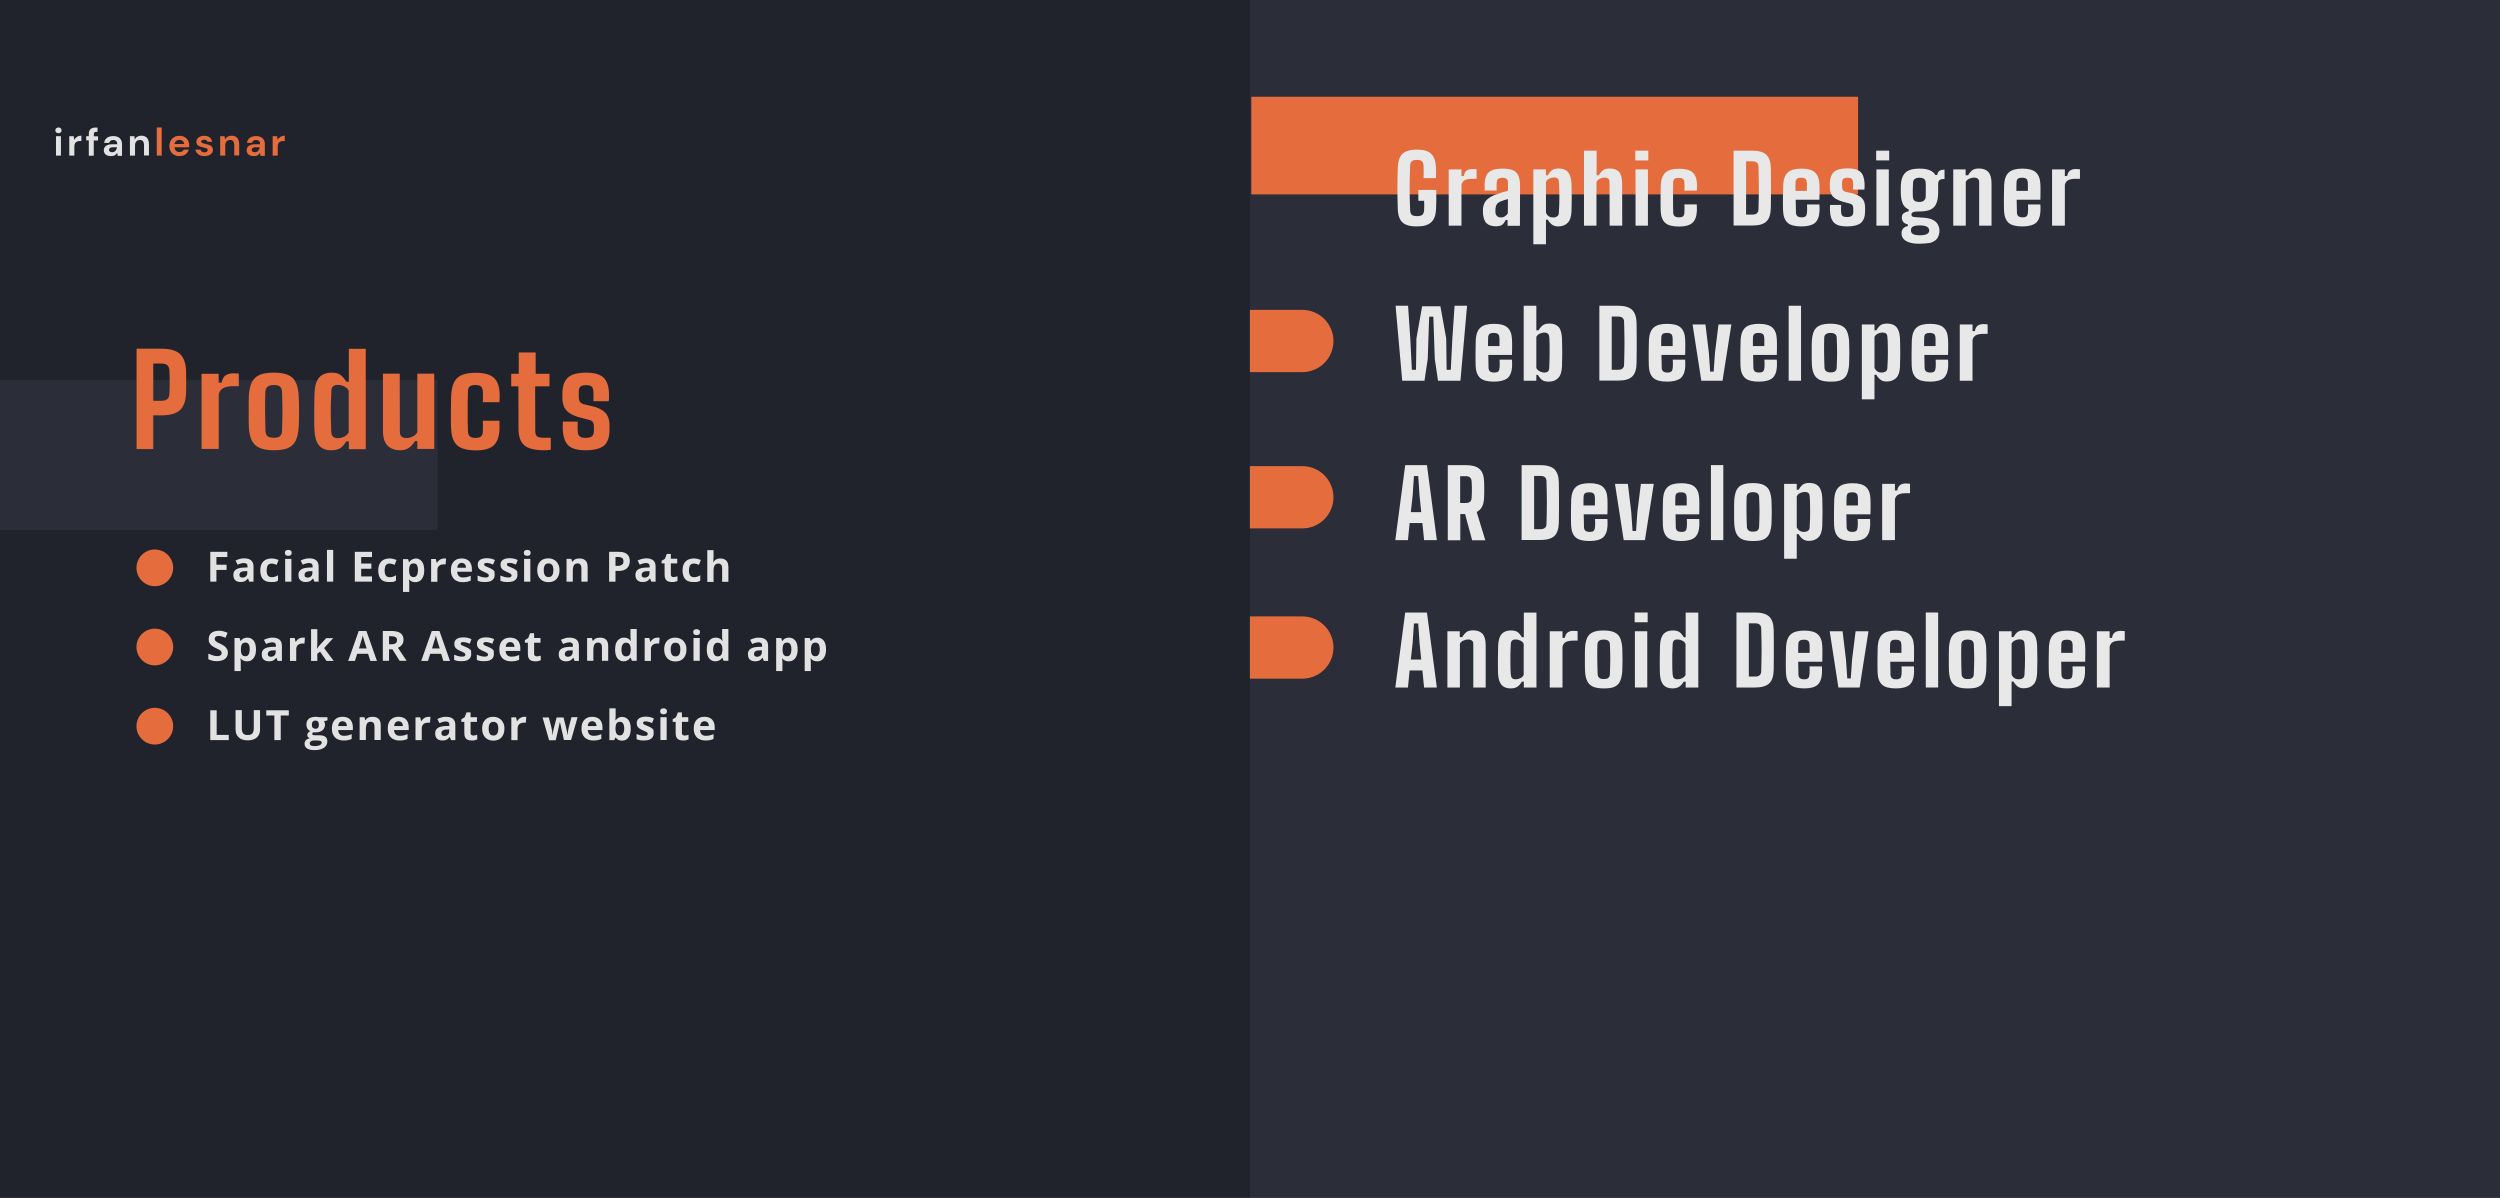 <?xml version="1.0" encoding="utf-8"?>
<!-- Generator: Adobe Illustrator 26.0.1, SVG Export Plug-In . SVG Version: 6.00 Build 0)  -->
<svg version="1.1" id="Layer_1" xmlns="http://www.w3.org/2000/svg" xmlns:xlink="http://www.w3.org/1999/xlink" x="0px" y="0px"
	 viewBox="0 0 1920 920" style="enable-background:new 0 0 1920 920;" xml:space="preserve">
<style type="text/css">
	.st0{fill:#20232C;}
	.st1{fill:#2B2D39;}
	.st2{fill:#E56C3D;}
	.st3{fill:#E2E2E2;}
	.st4{fill:#E8E8E8;}
</style>
<rect class="st0" width="960" height="920"/>
<rect y="292" class="st1" width="336" height="115"/>
<rect x="960" class="st1" width="960" height="920"/>
<rect x="961" y="74.3" class="st2" width="466" height="75"/>
<path class="st2" d="M959.9,238h40.3c13.2,0,23.9,10.7,23.9,23.9v0c0,13.2-10.7,23.9-23.9,23.9h-40.3V238z"/>
<path class="st2" d="M959.9,358h40.3c13.2,0,23.9,10.7,23.9,23.9v0c0,13.2-10.7,23.9-23.9,23.9h-40.3V358z"/>
<path class="st2" d="M959.9,473.4h40.3c13.2,0,23.9,10.7,23.9,23.9v0c0,13.2-10.7,23.9-23.9,23.9h-40.3V473.4z"/>
<g>
	<path class="st3" d="M44.9,102.3c-0.7,0-1.3-0.2-1.7-0.6s-0.7-0.9-0.7-1.6c0-0.6,0.2-1.2,0.7-1.6s1-0.6,1.7-0.6s1.3,0.2,1.7,0.6
		s0.7,0.9,0.7,1.6c0,0.6-0.2,1.2-0.7,1.6C46.2,102.1,45.6,102.3,44.9,102.3z M43,119.5v-14.9h3.8v14.9H43z"/>
	<path class="st3" d="M53.2,119.5v-14.9h3.4l0.4,2.8c0.5-1,1.3-1.7,2.2-2.3c0.9-0.6,2-0.9,3.3-0.9v4.1h-1.1c-0.8,0-1.6,0.1-2.2,0.4
		c-0.7,0.3-1.2,0.7-1.5,1.3c-0.4,0.6-0.6,1.5-0.6,2.7v6.8H53.2z"/>
	<path class="st3" d="M68.2,119.5v-11.7h-2v-3.2h2v-1.7c0-1.8,0.5-3.1,1.4-3.8c0.9-0.8,2.1-1.1,3.7-1.1h1.6v3.3h-1
		c-0.7,0-1.1,0.1-1.4,0.4s-0.4,0.7-0.4,1.3v1.7h3.2v3.2H72v11.7h-3.8V119.5z"/>
	<path class="st3" d="M85.2,119.9c-1.3,0-2.3-0.2-3.1-0.6c-0.8-0.4-1.4-1-1.8-1.6c-0.4-0.7-0.6-1.4-0.6-2.2c0-1.4,0.5-2.5,1.6-3.4
		s2.7-1.3,4.9-1.3H90v-0.4c0-1-0.3-1.8-0.9-2.2c-0.6-0.5-1.3-0.7-2.2-0.7c-0.8,0-1.5,0.2-2,0.6s-0.9,0.9-1.1,1.6H80
		c0.1-1.1,0.5-2,1.1-2.8s1.4-1.4,2.4-1.8s2.1-0.6,3.4-0.6c2.1,0,3.8,0.5,5,1.6s1.8,2.6,1.8,4.5v9.1h-3.3l-0.4-2.4
		c-0.4,0.8-1.1,1.5-1.8,2C87.5,119.6,86.5,119.9,85.2,119.9z M86.1,116.9c1.1,0,2-0.4,2.6-1.1s1-1.6,1.2-2.7h-3.3
		c-1,0-1.8,0.2-2.2,0.6s-0.7,0.8-0.7,1.4s0.2,1,0.7,1.4C84.8,116.7,85.4,116.9,86.1,116.9z"/>
	<path class="st3" d="M99.8,119.5v-14.9h3.4l0.3,2.5c0.5-0.9,1.1-1.6,2-2.1s1.9-0.8,3.1-0.8c1.8,0,3.3,0.6,4.3,1.7
		c1,1.2,1.5,2.9,1.5,5.1v8.4h-3.8v-8c0-1.3-0.3-2.3-0.8-2.9c-0.5-0.7-1.3-1-2.4-1s-2,0.4-2.7,1.1c-0.7,0.8-1,1.8-1,3.2v7.7
		L99.8,119.5L99.8,119.5z"/>
	<path class="st2" d="M120.4,119.5V97.9h3.8v21.6H120.4z"/>
	<path class="st2" d="M137.8,119.9c-1.5,0-2.8-0.3-4-1c-1.2-0.6-2.1-1.5-2.7-2.7c-0.7-1.2-1-2.5-1-4s0.3-2.9,1-4.1
		c0.6-1.2,1.5-2.1,2.7-2.8c1.1-0.7,2.5-1,4.1-1c1.5,0,2.7,0.3,3.9,1c1.1,0.6,2,1.5,2.6,2.6s0.9,2.3,0.9,3.7c0,0.2,0,0.5,0,0.7
		s0,0.5,0,0.8H134c0.1,1.2,0.5,2.1,1.2,2.7c0.7,0.7,1.6,1,2.7,1c0.8,0,1.4-0.2,2-0.5c0.5-0.3,0.9-0.8,1.2-1.4h3.9
		c-0.3,0.9-0.7,1.8-1.4,2.6c-0.7,0.8-1.5,1.4-2.4,1.8C140.1,119.7,139,119.9,137.8,119.9z M137.9,107.4c-0.9,0-1.8,0.3-2.5,0.8
		s-1.2,1.3-1.4,2.4h7.4c-0.1-1-0.4-1.8-1.1-2.3S138.8,107.4,137.9,107.4z"/>
	<path class="st2" d="M157.1,119.9c-1.3,0-2.5-0.2-3.5-0.6s-1.8-1-2.4-1.8c-0.6-0.8-1-1.6-1.1-2.6h3.9c0.1,0.6,0.4,1.1,1,1.5
		c0.5,0.4,1.2,0.6,2.1,0.6s1.5-0.2,1.8-0.5c0.4-0.3,0.6-0.7,0.6-1.2c0-0.6-0.3-1.1-0.8-1.3c-0.6-0.2-1.3-0.5-2.3-0.7
		c-0.6-0.1-1.3-0.3-2-0.5s-1.3-0.5-1.8-0.8c-0.6-0.3-1-0.7-1.3-1.2s-0.5-1.1-0.5-1.8c0-1.3,0.5-2.4,1.6-3.3s2.5-1.4,4.4-1.4
		c1.8,0,3.2,0.4,4.2,1.2s1.7,1.9,1.9,3.4h-3.6c-0.2-1.1-1.1-1.6-2.5-1.6c-0.7,0-1.3,0.1-1.7,0.4s-0.6,0.6-0.6,1.1
		c0,0.4,0.3,0.8,0.9,1c0.6,0.3,1.4,0.5,2.3,0.7c1,0.2,2,0.5,2.9,0.8s1.6,0.7,2.1,1.3c0.5,0.6,0.8,1.4,0.8,2.4c0,0.9-0.2,1.8-0.7,2.5
		s-1.2,1.3-2.2,1.7C159.5,119.7,158.4,119.9,157.1,119.9z"/>
	<path class="st2" d="M169.1,119.5v-14.9h3.4l0.3,2.5c0.5-0.9,1.1-1.6,2-2.1s1.9-0.8,3.1-0.8c1.8,0,3.3,0.6,4.3,1.7
		c1,1.2,1.5,2.9,1.5,5.1v8.4h-3.8v-8c0-1.3-0.3-2.3-0.8-2.9c-0.5-0.7-1.3-1-2.4-1c-1.1,0-2,0.4-2.7,1.1c-0.7,0.8-1,1.8-1,3.2v7.7
		L169.1,119.5L169.1,119.5z"/>
	<path class="st2" d="M194.9,119.9c-1.3,0-2.3-0.2-3.1-0.6s-1.4-1-1.8-1.6c-0.4-0.7-0.6-1.4-0.6-2.2c0-1.4,0.5-2.5,1.6-3.4
		s2.7-1.3,4.9-1.3h3.8v-0.4c0-1-0.3-1.8-0.9-2.2c-0.6-0.5-1.3-0.7-2.2-0.7c-0.8,0-1.5,0.2-2,0.6s-0.9,0.9-1.1,1.6h-3.8
		c0.1-1.1,0.5-2,1.1-2.8s1.4-1.4,2.4-1.8s2.1-0.6,3.4-0.6c2.1,0,3.8,0.5,5,1.6s1.8,2.6,1.8,4.5v9.1h-3.3l-0.4-2.4
		c-0.4,0.8-1.1,1.5-1.8,2C197.1,119.6,196.1,119.9,194.9,119.9z M195.7,116.9c1.1,0,2-0.4,2.6-1.1s1-1.6,1.2-2.7h-3.3
		c-1,0-1.8,0.2-2.2,0.6s-0.7,0.8-0.7,1.4s0.2,1,0.7,1.4C194.4,116.7,195,116.9,195.7,116.9z"/>
	<path class="st2" d="M209.4,119.5v-14.9h3.4l0.4,2.8c0.5-1,1.3-1.7,2.2-2.3c0.9-0.6,2-0.9,3.3-0.9v4.1h-1.1c-0.8,0-1.6,0.1-2.2,0.4
		c-0.7,0.3-1.2,0.7-1.5,1.3c-0.4,0.6-0.6,1.5-0.6,2.7v6.8H209.4z"/>
</g>
<circle class="st2" cx="118.9" cy="436.1" r="14.1"/>
<g>
	<path class="st4" d="M1088.2,173.9c-3.4,0-6.2-0.4-8.3-1.3c-2.1-0.9-3.7-2.3-4.7-4.3c-1-2-1.6-4.5-1.7-7.7
		c-0.1-2.3-0.1-4.9-0.2-7.6c0-2.7-0.1-5.5-0.1-8.4s0-5.6,0.1-8.4c0-2.7,0.1-5.2,0.2-7.5c0.1-3.3,0.7-5.9,1.7-8c1-2,2.6-3.5,4.7-4.4
		s4.9-1.4,8.3-1.4c5,0,8.6,1,10.8,3.1c2.2,2,3.5,5.4,3.8,10.2c0.1,1.3,0.1,2.7,0.1,4.3s0,3-0.1,4.3h-9.5c0.1-1.7,0.1-3.3,0.1-4.8
		s0-3.1-0.1-4.8c-0.1-1.6-0.5-2.7-1.3-3.4c-0.8-0.7-2-1-3.8-1c-1.8,0-3.1,0.3-3.9,1c-0.8,0.7-1.2,1.8-1.3,3.4
		c-0.1,2.8-0.2,5.7-0.3,8.5c-0.1,2.9-0.1,5.8-0.1,8.7c0,2.9,0,5.8,0.1,8.7c0.1,2.9,0.2,5.7,0.3,8.5c0.1,1.6,0.5,2.8,1.3,3.4
		c0.8,0.7,2.1,1,3.9,1c1.9,0,3.3-0.3,4.1-1c0.8-0.7,1.3-1.8,1.4-3.4c0-0.7,0.1-1.5,0.1-2.4c0-0.9,0-1.7,0-2.6c0-0.9,0-1.6-0.1-2.4
		h-4.4v-8.3h13.7c0.1,2.4,0.1,4.8,0.1,7.4c0,2.5-0.1,4.9-0.2,7.1c-0.2,4.8-1.4,8.2-3.7,10.2C1096.9,172.9,1093.3,173.9,1088.2,173.9
		z"/>
	<path class="st4" d="M1112.6,173.3v-43.2h9.8v5.1h1.8c0.3-2,1.1-3.4,2.2-4.2c1.1-0.8,2.6-1.2,4.4-1.2c0.6,0,1.2,0,1.7,0.1
		c0.6,0,1.1,0.1,1.5,0.1v7.3h-3.1c-2.4,0-4.4,0.3-5.8,1c-1.4,0.7-2.3,1.9-2.7,3.7v31.3H1112.6z"/>
	<path class="st4" d="M1148.9,173.8c-3.2,0-5.6-0.8-7.2-2.3c-1.6-1.5-2.5-4.1-2.8-7.7c0-0.5,0-1,0-1.6c0-0.6,0-1.2,0-1.6
		c0.1-1.9,0.6-3.5,1.3-4.9c0.7-1.4,1.9-2.6,3.4-3.7c1.6-1.1,3.6-2.1,6.3-3c1.3-0.5,2.7-0.9,3.9-1.3c1.3-0.4,2.7-0.8,4.3-1.2v-6.1
		c0-1.4-0.3-2.4-1-3c-0.7-0.6-1.8-0.9-3.3-0.9c-1.3,0-2.4,0.3-3.1,0.8c-0.7,0.5-1.1,1.4-1.2,2.7c0,0.4,0,1-0.1,2c0,0.9,0,1.8,0,2.7
		c0,0.9,0,1.4,0.1,1.6h-9.2c0-0.5,0-1.2-0.1-2.2c0-1,0-2,0-3c0.1-2.7,0.6-4.9,1.5-6.6c0.9-1.7,2.3-3,4.3-3.8s4.6-1.2,8-1.2
		c3.4,0,6.1,0.4,8.1,1.3c1.9,0.9,3.3,2.3,4.1,4.3c0.8,1.9,1.2,4.5,1.2,7.6l-0.1,30.7h-9.5v-4.5h-1.4c-0.8,1.7-1.8,3-2.8,3.8
		C1152.5,173.4,1151,173.8,1148.9,173.8z M1152.7,167c1.2,0,2.2-0.3,3.1-0.9c0.9-0.6,1.7-1.4,2.2-2.4l0.1-10.8
		c-1,0.2-1.9,0.5-2.9,0.8c-1,0.3-2,0.7-2.9,1.1c-1.5,0.7-2.5,1.5-3,2.5s-0.7,2.1-0.8,3.2c0,0.6,0,1.1,0,1.4s0,0.7,0,1.2
		c0.1,1.2,0.5,2.1,1.2,2.8C1150.4,166.6,1151.4,167,1152.7,167z"/>
	<path class="st4" d="M1177.6,187.7v-57.6h9.7v4.5h1.4c1-1.7,2.1-3,3.2-3.9c1.2-0.9,2.9-1.3,5.2-1.3c3,0,5.4,0.9,7,2.6
		c1.6,1.8,2.6,4.7,2.8,8.8c0,1.3,0.1,2.9,0.1,4.8s0.1,4,0.1,6.1c0,2.1,0,4.2-0.1,6.1c0,1.9-0.1,3.5-0.1,4.7c-0.2,4.1-1.2,7-3,8.7
		c-1.8,1.8-4.2,2.7-7.3,2.7c-1.7,0-3.2-0.4-4.4-1.2c-1.2-0.8-2.4-2.1-3.5-4h-1.4v18.9H1177.6z M1192.8,167c1.3,0,2.4-0.3,3.2-0.9
		c0.8-0.6,1.2-1.5,1.2-2.8c0.1-2,0.2-4,0.3-6c0-2,0.1-4,0.1-6.1c0-2,0-4-0.1-6c0-1.9-0.1-3.8-0.3-5.6c0-1.1-0.4-2-1-2.5
		c-0.6-0.6-1.6-0.8-2.8-0.8c-1.2,0-2.4,0.3-3.6,0.9c-1.2,0.6-2,1.4-2.5,2.5v23.8c0.6,1.2,1.3,2.1,2.2,2.6
		C1190.3,166.7,1191.5,167,1192.8,167z"/>
	<path class="st4" d="M1216.5,173.3v-57.6h9.7v18.9h1.7c1-1.7,2.1-3,3.3-3.9c1.2-0.9,2.9-1.3,5.2-1.3c3.1,0,5.4,0.9,7,2.6
		c1.6,1.8,2.4,4.7,2.4,8.8l0.1,32.5h-9.7l-0.1-33.3c0-1.2-0.3-2.1-0.9-2.7c-0.6-0.6-1.6-0.9-2.9-0.9c-1.3,0-2.5,0.3-3.7,0.9
		c-1.2,0.6-2,1.4-2.5,2.5v33.5H1216.5z"/>
	<path class="st4" d="M1255.9,123.2v-7.5h10v7.5H1255.9z M1256.1,173.3v-43.2h9.5v43.2H1256.1z"/>
	<path class="st4" d="M1293.6,146.3c0-0.6,0-1.2,0.1-2c0-0.8,0-1.6,0-2.3c0-0.8,0-1.4-0.1-1.9c0-1.2-0.4-2.1-1-2.6s-1.7-0.9-3.3-0.9
		c-1.6,0-2.7,0.3-3.3,0.8c-0.6,0.5-1,1.4-1,2.7c-0.1,2.2-0.1,4.3-0.1,6.2c0,1.9,0,3.8,0,5.5s0,3.6,0,5.4c0,1.8,0.1,3.8,0.1,5.9
		c0,1.3,0.4,2.3,1.1,2.9c0.7,0.6,1.8,0.9,3.4,0.9c1.6,0,2.6-0.3,3.2-0.9c0.6-0.6,0.9-1.6,0.9-2.9c0-0.8,0.1-1.6,0.1-2.6
		c0-0.9,0-2.1-0.1-3.5h9.5c0,0.4,0.1,1.2,0.1,2.2c0,1.1,0,2,0,2.8c-0.2,4.2-1.3,7.3-3.5,9.2c-2.1,1.9-5.5,2.8-10.2,2.8
		c-4.9,0-8.5-0.9-10.6-2.8c-2.1-1.9-3.3-4.9-3.5-9.1c-0.1-1.3-0.1-2.9-0.1-4.7c0-1.9,0-3.8,0-5.8c0-2,0-3.9,0.1-5.7
		c0-1.8,0.1-3.2,0.1-4.2c0.3-4.3,1.5-7.4,3.7-9.3c2.2-1.9,5.6-2.8,10.3-2.8c4.8,0,8.2,0.9,10.3,2.7c2.1,1.8,3.3,4.8,3.5,9
		c0,0.8,0.1,1.8,0,2.9c0,1.1-0.1,1.9-0.1,2.2H1293.6z"/>
	<path class="st4" d="M1331.4,173.3v-57.6h14.2c5,0,8.6,1,10.9,3.1c2.2,2.1,3.4,5.5,3.5,10.3c0.1,3.6,0.1,7.1,0.1,10.4
		c0,3.3,0,6.6,0,9.8c0,3.3-0.1,6.7-0.1,10.4c-0.1,4.8-1.2,8.3-3.4,10.4s-5.8,3.1-10.8,3.1H1331.4z M1341,164.8h4.8
		c1.6,0,2.7-0.3,3.5-1c0.8-0.7,1.2-1.7,1.2-3c0.1-2.9,0.1-5.6,0.2-8.4c0-2.7,0.1-5.4,0.1-8.1s0-5.4-0.1-8.1c0-2.7-0.1-5.5-0.2-8.3
		c0-1.3-0.4-2.3-1.2-3c-0.8-0.7-2-1-3.6-1h-4.7V164.8z"/>
	<path class="st4" d="M1383.5,173.9c-4.9,0-8.5-0.9-10.6-2.8c-2.1-1.9-3.3-4.9-3.5-9.1c-0.1-1.3-0.1-2.8-0.1-4.7c0-1.9,0-3.8,0-5.8
		s0-3.9,0.1-5.7c0-1.8,0.1-3.2,0.1-4.2c0.3-4.3,1.5-7.4,3.7-9.3c2.2-1.9,5.6-2.8,10.3-2.8c4.7,0,8.2,0.9,10.3,2.8s3.3,4.8,3.5,8.9
		c0,0.6,0,1.6,0.1,2.9c0,1.4,0,2.9,0,4.6c0,1.7-0.1,3.2-0.1,4.7h-18.2c0,1.6,0,3.1,0.1,4.7c0,1.6,0.1,3.3,0.1,5
		c0,1.3,0.4,2.3,1.1,2.9c0.7,0.6,1.8,0.9,3.3,0.9c1.5,0,2.6-0.3,3.1-0.9c0.6-0.6,0.9-1.6,1-3c0-0.7,0.1-1.6,0.1-2.5s0-2.1-0.1-3.5
		h9.5c0,0.4,0.1,1.2,0.1,2.2c0,1.1,0,2,0,2.8c-0.2,4.3-1.4,7.3-3.5,9.2C1391.6,173,1388.2,173.9,1383.5,173.9z M1378.9,146.6h8.8
		c0-0.9,0-1.9,0-2.8c0-0.9,0-1.7,0-2.4c0-0.7,0-1.1-0.1-1.4c-0.1-1.3-0.4-2.2-1.1-2.7c-0.6-0.5-1.7-0.8-3.2-0.8
		c-1.6,0-2.7,0.3-3.3,0.8c-0.6,0.6-1,1.5-1,2.7c0,1.1-0.1,2.2-0.1,3.3C1378.9,144.5,1378.9,145.6,1378.9,146.6z"/>
	<path class="st4" d="M1418.4,173.9c-4.6,0-7.8-0.9-9.8-2.8c-1.9-1.9-3-4.9-3.2-9.2c0-1,0-1.8,0-2.6c0-0.8,0-1.4,0.1-1.9h8.5
		c-0.1,1.4-0.1,2.5-0.1,3.4c0,0.8,0,1.6,0.1,2.2c0.1,1.4,0.5,2.4,1.2,2.9c0.7,0.6,1.8,0.8,3.2,0.8c1.7,0,2.9-0.3,3.7-0.9
		c0.8-0.6,1.2-1.6,1.2-3c0-0.6,0-1,0-1.2c0-0.2,0-0.4,0-0.6c0-0.2,0-0.6,0-1.1c0-1-0.2-1.7-0.6-2.3s-1.2-1-2.2-1.3l-5-1.3
		c-2.2-0.6-4.1-1.4-5.6-2.3c-1.5-0.9-2.7-2.1-3.4-3.5c-0.8-1.4-1.2-3.2-1.2-5.3c0-0.5,0-0.9,0-1.3s0-0.8,0-1.2
		c0-4.3,1.1-7.4,3.1-9.3c2.1-1.9,5.6-2.8,10.6-2.8c4.6,0,7.8,0.9,9.8,2.7c2,1.8,3,4.8,3.2,9c0,0.5,0,1.3,0,2.4
		c0,1.1-0.1,1.8-0.1,2.2h-8.8c0-0.6,0-1.2,0.1-1.9c0-0.7,0-1.4,0-2.1c0-0.7,0-1.2-0.1-1.6c0-1.3-0.4-2.2-1-2.7
		c-0.6-0.5-1.6-0.8-3.1-0.8c-1.6,0-2.6,0.3-3.3,0.8c-0.6,0.5-0.9,1.4-1,2.7c0,0.2,0,0.5,0,0.9c0,0.5,0,1.2,0,2.2
		c0,1.2,0.2,2.1,0.6,2.8c0.4,0.7,1.3,1.2,2.5,1.5l4.5,1c3.4,0.8,5.9,2,7.6,3.7c1.7,1.7,2.5,4.1,2.5,7.4c0,0.5,0,0.9,0,1.3
		c0,0.4,0,0.9,0,1.4c0,4.2-1.1,7.1-3.2,9C1426.9,173,1423.3,173.9,1418.4,173.9z"/>
	<path class="st4" d="M1440.9,123.2v-7.5h10v7.5H1440.9z M1441.1,173.3v-43.2h9.5v43.2H1441.1z"/>
	<path class="st4" d="M1473.7,187.2c-3.8,0-6.8-0.6-9.1-1.7c-2.3-1.1-3.6-2.7-4.1-4.8c0-0.3-0.1-0.7-0.1-1.2c0-0.5,0-0.9,0-1.2
		c0.2-1.3,0.7-2.3,1.5-3.1c0.8-0.8,1.9-1.3,3.3-1.5v-1.4c-1.3-0.3-2.4-0.7-3.1-1.4c-0.7-0.7-1.2-1.6-1.4-2.7
		c-0.1-0.5-0.1-0.8-0.1-1.1c0-0.3,0-0.6,0.1-1c0.1-1,0.6-1.9,1.6-2.5c0.9-0.6,2.1-1.1,3.6-1.3v-1.4c-1.9-0.9-3.4-2.2-4.3-3.9
		c-0.9-1.8-1.5-4-1.7-6.8c0-0.8,0-1.5-0.1-2.3c0-0.8,0-1.5,0-2.3c0-0.7,0-1.5,0-2.1c0-0.7,0-1.3,0.1-1.9c0.2-2.9,0.8-5.2,1.9-7
		c1-1.8,2.5-3.1,4.6-3.9c2-0.8,4.6-1.2,7.8-1.2c3.1,0,5.7,0.4,7.7,1.2s3.5,2,4.5,3.7h1.4c0.2-1.4,0.7-2.5,1.6-3.1c0.9-0.7,2.2-1,4-1
		v7.2h-1c-1.2,0-2.2,0.3-2.9,0.9c-0.7,0.6-1,1.6-1,3.1v1.9c0,0.4,0,0.8,0,1.4c0,0.5,0,1.1,0,1.7c0,0.6,0,1.3,0,1.9
		c0,0.6,0,1.3-0.1,1.9c-0.2,2.9-0.8,5.2-1.8,7c-1,1.8-2.5,3.1-4.5,3.9c-2,0.8-4.6,1.2-7.8,1.2c-2.2,0-3.8,0.1-4.8,0.5
		c-1,0.3-1.5,0.9-1.5,1.7v0.3c0,0.5,0.2,0.9,0.5,1.2s0.9,0.5,1.8,0.6c0.9,0.1,2.2,0.2,4,0.3c4.8,0.1,8.5,0.8,10.8,2.2
		c2.4,1.4,3.8,3.5,4.3,6.4c0.1,0.4,0.1,0.9,0.1,1.4c0,0.6,0,1.1-0.1,1.7c-0.3,2.1-1,3.8-2.2,5.1c-1.2,1.3-2.9,2.2-5.1,2.8
		C1479.6,186.9,1476.9,187.2,1473.7,187.2z M1474.3,180.7c1.4,0,2.6-0.1,3.6-0.3c1-0.2,1.8-0.5,2.4-0.9c0.6-0.4,1-1,1.2-1.6
		c0.1-0.4,0.2-0.7,0.1-1.1c0-0.3-0.1-0.7-0.2-1c-0.2-0.6-0.6-1.1-1.2-1.5s-1.4-0.7-2.4-0.9s-2.2-0.3-3.6-0.3c-1.8,0-3.3,0.2-4.4,0.6
		c-1.1,0.4-1.8,1.1-2.1,2.1c-0.1,0.4-0.1,0.7-0.1,1.1c0,0.3,0,0.7,0.1,1c0.2,0.6,0.5,1.2,1.1,1.6c0.6,0.4,1.3,0.7,2.2,0.9
		C1472,180.6,1473.1,180.7,1474.3,180.7z M1474.1,155.1c1.5,0,2.6-0.3,3.4-1c0.8-0.6,1.3-1.5,1.4-2.7c0-0.8,0.1-1.6,0.1-2.6
		c0-0.9,0-1.9,0-2.9c0-1,0-2,0-3c0-1-0.1-1.9-0.1-2.8c-0.1-1.2-0.5-2.1-1.3-2.7c-0.8-0.6-1.9-0.9-3.5-0.9c-1.6,0-2.8,0.3-3.6,1
		c-0.8,0.6-1.3,1.6-1.3,2.9c0,0.8-0.1,1.7-0.1,2.7s-0.1,1.9-0.1,2.9c0,1,0,1.9,0,2.8c0,0.9,0.1,1.7,0.1,2.5c0.1,1.3,0.5,2.3,1.3,2.9
		C1471.4,154.8,1472.5,155.1,1474.1,155.1z"/>
	<path class="st4" d="M1500.1,173.3v-43.2h9.5v4.5h1.9c1-1.7,2.1-3,3.3-3.9c1.2-0.9,2.9-1.3,5.1-1.3c3.1,0,5.5,0.9,7.1,2.6
		c1.6,1.8,2.5,4.7,2.5,8.8v32.5h-9.5V140c0-1.2-0.3-2.2-1-2.7c-0.7-0.6-1.7-0.9-3-0.9c-1.2,0-2.4,0.3-3.7,0.9
		c-1.3,0.6-2.2,1.4-2.6,2.5v33.5H1500.1z"/>
	<path class="st4" d="M1553.2,173.9c-4.9,0-8.5-0.9-10.6-2.8c-2.1-1.9-3.3-4.9-3.5-9.1c-0.1-1.3-0.1-2.8-0.1-4.7c0-1.9,0-3.8,0-5.8
		s0-3.9,0.1-5.7c0-1.8,0.1-3.2,0.1-4.2c0.3-4.3,1.5-7.4,3.7-9.3c2.2-1.9,5.6-2.8,10.3-2.8c4.7,0,8.2,0.9,10.3,2.8s3.3,4.8,3.5,8.9
		c0,0.6,0,1.6,0.1,2.9c0,1.4,0,2.9,0,4.6c0,1.7-0.1,3.2-0.1,4.7h-18.2c0,1.6,0,3.1,0.1,4.7c0,1.6,0.1,3.3,0.1,5
		c0,1.3,0.4,2.3,1.1,2.9c0.7,0.6,1.8,0.9,3.3,0.9c1.5,0,2.6-0.3,3.1-0.9c0.6-0.6,0.9-1.6,1-3c0-0.7,0.1-1.6,0.1-2.5s0-2.1-0.1-3.5
		h9.5c0,0.4,0.1,1.2,0.1,2.2c0,1.1,0,2,0,2.8c-0.2,4.3-1.4,7.3-3.5,9.2C1561.3,173,1557.9,173.9,1553.2,173.9z M1548.6,146.6h8.8
		c0-0.9,0-1.9,0-2.8c0-0.9,0-1.7,0-2.4c0-0.7,0-1.1-0.1-1.4c-0.1-1.3-0.4-2.2-1.1-2.7c-0.6-0.5-1.7-0.8-3.2-0.8
		c-1.6,0-2.7,0.3-3.3,0.8c-0.6,0.6-1,1.5-1,2.7c0,1.1-0.1,2.2-0.1,3.3C1548.6,144.5,1548.6,145.6,1548.6,146.6z"/>
	<path class="st4" d="M1576,173.3v-43.2h9.8v5.1h1.8c0.3-2,1.1-3.4,2.2-4.2c1.1-0.8,2.6-1.2,4.4-1.2c0.6,0,1.2,0,1.7,0.1
		c0.6,0,1.1,0.1,1.5,0.1v7.3h-3.1c-2.4,0-4.4,0.3-5.8,1c-1.4,0.7-2.3,1.9-2.7,3.7v31.3H1576z"/>
</g>
<g>
	<path class="st4" d="M1071.6,414.8l7.6-57.6h16.7l7.6,57.6h-9.8l-1.3-13.1h-9.8l-1.3,13.1H1071.6z M1083.5,393.3h8l-1.3-12.6
		l-1-15.1h-3.3l-1,15.1L1083.5,393.3z"/>
	<path class="st4" d="M1111.9,414.8v-57.6h13.7c4.9,0,8.5,1,10.7,3c2.2,2,3.4,5.3,3.5,9.9c0,1.6,0.1,3,0.1,4.2c0,1.2,0,2.4,0,3.6
		c0,1.2-0.1,2.5-0.1,4c-0.1,2.9-0.6,5.3-1.5,7.1c-0.9,1.8-2.3,3.2-4.2,4.2l6.6,21.7h-10.1l-5.4-20.1h-3.7v20.1H1111.9z
		 M1121.4,386.3h4.1c1.6,0,2.7-0.3,3.5-1c0.8-0.7,1.2-1.7,1.2-3c0.1-1.4,0.1-2.8,0.2-4.2c0-1.4,0-2.8,0-4.2c0-1.4-0.1-2.8-0.2-4.2
		c-0.1-1.3-0.5-2.3-1.2-3c-0.7-0.7-1.9-1-3.5-1h-4.1V386.3z"/>
	<path class="st4" d="M1168.6,414.8v-57.6h14.2c5,0,8.6,1,10.9,3.1c2.2,2.1,3.4,5.5,3.5,10.3c0.1,3.6,0.1,7.1,0.1,10.4
		c0,3.3,0,6.6,0,9.8c0,3.3-0.1,6.7-0.1,10.4c-0.1,4.8-1.2,8.3-3.4,10.4s-5.8,3.1-10.8,3.1H1168.6z M1178.2,406.4h4.8
		c1.6,0,2.7-0.3,3.5-1c0.8-0.7,1.2-1.7,1.2-3c0.1-2.9,0.1-5.6,0.2-8.4c0-2.7,0.1-5.4,0.1-8.1s0-5.4-0.1-8.1c0-2.7-0.1-5.5-0.2-8.3
		c0-1.3-0.4-2.3-1.2-3c-0.8-0.7-2-1-3.6-1h-4.7V406.4z"/>
	<path class="st4" d="M1220.7,415.5c-4.9,0-8.5-0.9-10.6-2.8c-2.1-1.9-3.3-4.9-3.5-9.1c-0.1-1.3-0.1-2.8-0.1-4.7c0-1.9,0-3.8,0-5.8
		s0-3.9,0.1-5.7c0-1.8,0.1-3.2,0.1-4.2c0.3-4.3,1.5-7.4,3.7-9.3c2.2-1.9,5.6-2.8,10.3-2.8c4.7,0,8.2,0.9,10.3,2.8s3.3,4.8,3.5,8.9
		c0,0.6,0,1.6,0.1,2.9c0,1.4,0,2.9,0,4.6c0,1.7-0.1,3.2-0.1,4.7h-18.2c0,1.6,0,3.1,0.1,4.7c0,1.6,0.1,3.3,0.1,5
		c0,1.3,0.4,2.3,1.1,2.9c0.7,0.6,1.8,0.9,3.3,0.9c1.5,0,2.6-0.3,3.1-0.9c0.6-0.6,0.9-1.6,1-3c0-0.7,0.1-1.6,0.1-2.5s0-2.1-0.1-3.5
		h9.5c0,0.4,0.1,1.2,0.1,2.2c0,1.1,0,2,0,2.8c-0.2,4.3-1.4,7.3-3.5,9.2C1228.8,414.6,1225.4,415.5,1220.7,415.5z M1216.1,388.2h8.8
		c0-0.9,0-1.9,0-2.8c0-0.9,0-1.7,0-2.4c0-0.7,0-1.1-0.1-1.4c-0.1-1.3-0.4-2.2-1.1-2.7c-0.6-0.5-1.7-0.8-3.2-0.8
		c-1.6,0-2.7,0.3-3.3,0.8c-0.6,0.6-1,1.5-1,2.7c0,1.1-0.1,2.2-0.1,3.3C1216.1,386,1216.1,387.1,1216.1,388.2z"/>
	<path class="st4" d="M1247,414.8l-6.7-43.2h9.9l2.6,21.7l1,14.5h2.7l1-14.5l2.7-21.7h9.9l-6.8,43.2H1247z"/>
	<path class="st4" d="M1291.2,415.5c-4.9,0-8.5-0.9-10.6-2.8c-2.1-1.9-3.3-4.9-3.5-9.1c-0.1-1.3-0.1-2.8-0.1-4.7c0-1.9,0-3.8,0-5.8
		s0-3.9,0.1-5.7c0-1.8,0.1-3.2,0.1-4.2c0.3-4.3,1.5-7.4,3.7-9.3c2.2-1.9,5.6-2.8,10.3-2.8c4.7,0,8.2,0.9,10.3,2.8s3.3,4.8,3.5,8.9
		c0,0.6,0,1.6,0.1,2.9c0,1.4,0,2.9,0,4.6c0,1.7-0.1,3.2-0.1,4.7h-18.2c0,1.6,0,3.1,0.1,4.7c0,1.6,0.1,3.3,0.1,5
		c0,1.3,0.4,2.3,1.1,2.9c0.7,0.6,1.8,0.9,3.3,0.9c1.5,0,2.6-0.3,3.1-0.9c0.6-0.6,0.9-1.6,1-3c0-0.7,0.1-1.6,0.1-2.5s0-2.1-0.1-3.5
		h9.5c0,0.4,0.1,1.2,0.1,2.2c0,1.1,0,2,0,2.8c-0.2,4.3-1.4,7.3-3.5,9.2C1299.3,414.6,1295.9,415.5,1291.2,415.5z M1286.6,388.2h8.8
		c0-0.9,0-1.9,0-2.8c0-0.9,0-1.7,0-2.4c0-0.7,0-1.1-0.1-1.4c-0.1-1.3-0.4-2.2-1.1-2.7c-0.6-0.5-1.7-0.8-3.2-0.8
		c-1.6,0-2.7,0.3-3.3,0.8c-0.6,0.6-1,1.5-1,2.7c0,1.1-0.1,2.2-0.1,3.3C1286.6,386,1286.6,387.1,1286.6,388.2z"/>
	<path class="st4" d="M1314,414.8v-57.6h9.5v57.6H1314z"/>
	<path class="st4" d="M1346.3,415.5c-3.4,0-6.1-0.4-8.2-1.3c-2-0.9-3.5-2.3-4.5-4.3c-1-2-1.5-4.6-1.7-7.8c0-1.1-0.1-2.4-0.1-3.9
		c0-1.5,0-3.2,0-4.9c0-1.7,0-3.4,0-5c0-1.6,0.1-2.9,0.1-4c0.2-3.3,0.8-5.9,1.7-7.8s2.5-3.4,4.5-4.2c2-0.9,4.8-1.3,8.1-1.3
		c3.5,0,6.2,0.5,8.2,1.4c2,0.9,3.5,2.3,4.4,4.3s1.5,4.5,1.7,7.7c0,1.1,0.1,2.4,0.1,4s0.1,3.2,0.1,4.9c0,1.7,0,3.3-0.1,4.9
		c0,1.6-0.1,2.9-0.1,4c-0.2,3.2-0.8,5.8-1.7,7.8c-0.9,2-2.4,3.4-4.4,4.3S1349.7,415.5,1346.3,415.5z M1346.3,408.3
		c1.7,0,2.9-0.3,3.6-1c0.7-0.7,1.1-1.6,1.1-2.9c0.1-2.1,0.1-4.1,0.2-6s0.1-3.7,0.1-5.5s0-3.5-0.1-5.3c0-1.8-0.1-3.7-0.2-5.7
		c0-1.3-0.4-2.2-1.1-2.9c-0.7-0.6-1.9-1-3.6-1c-1.7,0-2.9,0.3-3.7,1s-1.2,1.6-1.2,2.8c-0.1,1.6-0.1,3.3-0.1,5.1c0,1.8,0,3.7,0,5.6
		c0,1.9,0,3.9,0.1,5.9s0.1,4,0.2,6c0,1.3,0.4,2.2,1.2,2.9C1343.4,408,1344.6,408.3,1346.3,408.3z"/>
	<path class="st4" d="M1370.2,429.2v-57.6h9.7v4.5h1.4c1-1.7,2.1-3,3.2-3.9c1.2-0.9,2.9-1.3,5.2-1.3c3,0,5.4,0.9,7,2.6
		c1.6,1.8,2.6,4.7,2.8,8.8c0,1.3,0.1,2.9,0.1,4.8s0.1,4,0.1,6.1c0,2.1,0,4.2-0.1,6.1c0,1.9-0.1,3.5-0.1,4.7c-0.2,4.1-1.2,7-3,8.7
		c-1.8,1.8-4.2,2.7-7.3,2.7c-1.7,0-3.2-0.4-4.4-1.2c-1.2-0.8-2.4-2.1-3.5-4h-1.4v18.9H1370.2z M1385.4,408.5c1.3,0,2.4-0.3,3.2-0.9
		c0.8-0.6,1.2-1.5,1.2-2.8c0.1-2,0.2-4,0.3-6c0-2,0.1-4,0.1-6.1c0-2,0-4-0.1-6c0-1.9-0.1-3.8-0.3-5.6c0-1.1-0.4-2-1-2.5
		c-0.6-0.6-1.6-0.8-2.8-0.8c-1.2,0-2.4,0.3-3.6,0.9c-1.2,0.6-2,1.4-2.5,2.5v23.8c0.6,1.2,1.3,2.1,2.2,2.6
		C1383,408.2,1384.1,408.5,1385.4,408.5z"/>
	<path class="st4" d="M1422.7,415.5c-4.9,0-8.5-0.9-10.6-2.8c-2.1-1.9-3.3-4.9-3.5-9.1c-0.1-1.3-0.1-2.8-0.1-4.7c0-1.9,0-3.8,0-5.8
		s0-3.9,0.1-5.7c0-1.8,0.1-3.2,0.1-4.2c0.3-4.3,1.5-7.4,3.7-9.3c2.2-1.9,5.6-2.8,10.3-2.8c4.7,0,8.2,0.9,10.3,2.8s3.3,4.8,3.5,8.9
		c0,0.6,0,1.6,0.1,2.9c0,1.4,0,2.9,0,4.6c0,1.7-0.1,3.2-0.1,4.7H1418c0,1.6,0,3.1,0.1,4.7c0,1.6,0.1,3.3,0.1,5
		c0,1.3,0.4,2.3,1.1,2.9c0.7,0.6,1.8,0.9,3.3,0.9c1.5,0,2.6-0.3,3.1-0.9c0.6-0.6,0.9-1.6,1-3c0-0.7,0.1-1.6,0.1-2.5s0-2.1-0.1-3.5
		h9.5c0,0.4,0.1,1.2,0.1,2.2c0,1.1,0,2,0,2.8c-0.2,4.3-1.4,7.3-3.5,9.2C1430.7,414.6,1427.3,415.5,1422.7,415.5z M1418.1,388.2h8.8
		c0-0.9,0-1.9,0-2.8c0-0.9,0-1.7,0-2.4c0-0.7,0-1.1-0.1-1.4c-0.1-1.3-0.4-2.2-1.1-2.7c-0.6-0.5-1.7-0.8-3.2-0.8
		c-1.6,0-2.7,0.3-3.3,0.8c-0.6,0.6-1,1.5-1,2.7c0,1.1-0.1,2.2-0.1,3.3C1418.1,386,1418.1,387.1,1418.1,388.2z"/>
	<path class="st4" d="M1445.5,414.8v-43.2h9.8v5.1h1.8c0.3-2,1.1-3.4,2.2-4.2c1.1-0.8,2.6-1.2,4.4-1.2c0.6,0,1.2,0,1.7,0.1
		c0.6,0,1.1,0.1,1.5,0.1v7.3h-3.1c-2.4,0-4.4,0.3-5.8,1c-1.4,0.7-2.3,1.9-2.7,3.7v31.3H1445.5z"/>
</g>
<g>
	<path class="st4" d="M1076.9,292.4l-5.1-57.6h9.6l1.7,25.2l1.2,24h3.2l0.3-24l4.4-24.8h14l4.5,24.8l0.3,24h3.2l1.2-24l1.7-25.2h9.6
		l-5.1,57.6h-17.2l-2.5-16.8l-1.1-32.4h-3.2l-1.1,32.4l-2.5,16.8H1076.9z"/>
	<path class="st4" d="M1147.4,293.1c-4.9,0-8.5-0.9-10.6-2.8c-2.1-1.9-3.3-4.9-3.5-9.1c-0.1-1.3-0.1-2.8-0.1-4.7c0-1.9,0-3.8,0-5.8
		s0-3.9,0.1-5.7c0-1.8,0.1-3.2,0.1-4.2c0.3-4.3,1.5-7.4,3.7-9.3c2.2-1.9,5.6-2.8,10.3-2.8c4.7,0,8.2,0.9,10.3,2.8s3.3,4.8,3.5,8.9
		c0,0.6,0,1.6,0.1,2.9c0,1.4,0,2.9,0,4.6c0,1.7-0.1,3.2-0.1,4.7h-18.2c0,1.6,0,3.1,0.1,4.7c0,1.6,0.1,3.3,0.1,5
		c0,1.3,0.4,2.3,1.1,2.9c0.7,0.6,1.8,0.9,3.3,0.9c1.5,0,2.6-0.3,3.1-0.9c0.6-0.6,0.9-1.6,1-3c0-0.7,0.1-1.6,0.1-2.5s0-2.1-0.1-3.5
		h9.5c0,0.4,0.1,1.2,0.1,2.2c0,1.1,0,2,0,2.8c-0.2,4.3-1.4,7.3-3.5,9.2C1155.4,292.2,1152.1,293.1,1147.4,293.1z M1142.8,265.8h8.8
		c0-0.9,0-1.9,0-2.8c0-0.9,0-1.7,0-2.4c0-0.7,0-1.1-0.1-1.4c-0.1-1.3-0.4-2.2-1.1-2.7c-0.6-0.5-1.7-0.8-3.2-0.8
		c-1.6,0-2.7,0.3-3.3,0.8c-0.6,0.6-1,1.5-1,2.7c0,1.1-0.1,2.2-0.1,3.3C1142.8,263.7,1142.8,264.7,1142.8,265.8z"/>
	<path class="st4" d="M1189.5,293.1c-2.3,0-4-0.4-5.2-1.3c-1.2-0.9-2.2-2.2-3.3-3.9h-1.1v4.5h-9.7v-57.6h9.7v18.9h1.7
		c1-1.7,2.1-3,3.3-3.9c1.2-0.9,2.9-1.3,5.2-1.3c3,0,5.3,0.9,6.9,2.6c1.6,1.8,2.4,4.7,2.6,8.8c0,1.4,0.1,3,0.1,4.9
		c0,1.9,0.1,3.9,0.1,6c0,2.1,0,4.1-0.1,5.9c0,1.9-0.1,3.5-0.1,4.9c-0.2,4.1-1.2,7-2.9,8.7C1194.9,292.2,1192.5,293.1,1189.5,293.1z
		 M1186,286.1c1.4,0,2.3-0.3,2.9-0.9c0.6-0.6,0.9-1.5,0.9-2.8c0.1-1.6,0.2-3.4,0.2-5.4c0-1.9,0.1-3.9,0.1-6c0-2.1,0-4.1,0-6.1
		s-0.1-3.9-0.2-5.7c-0.1-1.2-0.4-2.2-1-2.8c-0.6-0.6-1.5-1-2.9-1c-1.2,0-2.4,0.3-3.6,0.9c-1.2,0.6-2,1.4-2.5,2.5v23.8
		c0.5,1.1,1.3,1.9,2.5,2.5C1183.6,285.8,1184.8,286.1,1186,286.1z"/>
	<path class="st4" d="M1228.3,292.4v-57.6h14.2c5,0,8.6,1,10.9,3.1c2.2,2.1,3.4,5.5,3.5,10.3c0.1,3.6,0.1,7.1,0.1,10.4
		c0,3.3,0,6.6,0,9.8c0,3.3-0.1,6.7-0.1,10.4c-0.1,4.8-1.2,8.3-3.4,10.4s-5.8,3.1-10.8,3.1H1228.3z M1237.8,284h4.8
		c1.6,0,2.7-0.3,3.5-1c0.8-0.7,1.2-1.7,1.2-3c0.1-2.9,0.1-5.6,0.2-8.4c0-2.7,0.1-5.4,0.1-8.1s0-5.4-0.1-8.1c0-2.7-0.1-5.5-0.2-8.3
		c0-1.3-0.4-2.3-1.2-3c-0.8-0.7-2-1-3.6-1h-4.7V284z"/>
	<path class="st4" d="M1280.4,293.1c-4.9,0-8.5-0.9-10.6-2.8c-2.1-1.9-3.3-4.9-3.5-9.1c-0.1-1.3-0.1-2.8-0.1-4.7c0-1.9,0-3.8,0-5.8
		s0-3.9,0.1-5.7c0-1.8,0.1-3.2,0.1-4.2c0.3-4.3,1.5-7.4,3.7-9.3c2.2-1.9,5.6-2.8,10.3-2.8c4.7,0,8.2,0.9,10.3,2.8s3.3,4.8,3.5,8.9
		c0,0.6,0,1.6,0.1,2.9c0,1.4,0,2.9,0,4.6c0,1.7-0.1,3.2-0.1,4.7h-18.2c0,1.6,0,3.1,0.1,4.7c0,1.6,0.1,3.3,0.1,5
		c0,1.3,0.4,2.3,1.1,2.9c0.7,0.6,1.8,0.9,3.3,0.9c1.5,0,2.6-0.3,3.1-0.9c0.6-0.6,0.9-1.6,1-3c0-0.7,0.1-1.6,0.1-2.5s0-2.1-0.1-3.5
		h9.5c0,0.4,0.1,1.2,0.1,2.2c0,1.1,0,2,0,2.8c-0.2,4.3-1.4,7.3-3.5,9.2C1288.4,292.2,1285,293.1,1280.4,293.1z M1275.8,265.8h8.8
		c0-0.9,0-1.9,0-2.8c0-0.9,0-1.7,0-2.4c0-0.7,0-1.1-0.1-1.4c-0.1-1.3-0.4-2.2-1.1-2.7c-0.6-0.5-1.7-0.8-3.2-0.8
		c-1.6,0-2.7,0.3-3.3,0.8c-0.6,0.6-1,1.5-1,2.7c0,1.1-0.1,2.2-0.1,3.3C1275.8,263.7,1275.8,264.7,1275.8,265.8z"/>
	<path class="st4" d="M1306.6,292.4l-6.7-43.2h9.9l2.6,21.7l1,14.5h2.7l1-14.5l2.7-21.7h9.9l-6.8,43.2H1306.6z"/>
	<path class="st4" d="M1350.8,293.1c-4.9,0-8.5-0.9-10.6-2.8c-2.1-1.9-3.3-4.9-3.5-9.1c-0.1-1.3-0.1-2.8-0.1-4.7c0-1.9,0-3.8,0-5.8
		s0-3.9,0.1-5.7c0-1.8,0.1-3.2,0.1-4.2c0.3-4.3,1.5-7.4,3.7-9.3c2.2-1.9,5.6-2.8,10.3-2.8c4.7,0,8.2,0.9,10.3,2.8s3.3,4.8,3.5,8.9
		c0,0.6,0,1.6,0.1,2.9c0,1.4,0,2.9,0,4.6c0,1.7-0.1,3.2-0.1,4.7h-18.2c0,1.6,0,3.1,0.1,4.7c0,1.6,0.1,3.3,0.1,5
		c0,1.3,0.4,2.3,1.1,2.9c0.7,0.6,1.8,0.9,3.3,0.9c1.5,0,2.6-0.3,3.1-0.9c0.6-0.6,0.9-1.6,1-3c0-0.7,0.1-1.6,0.1-2.5s0-2.1-0.1-3.5
		h9.5c0,0.4,0.1,1.2,0.1,2.2c0,1.1,0,2,0,2.8c-0.2,4.3-1.4,7.3-3.5,9.2C1358.9,292.2,1355.5,293.1,1350.8,293.1z M1346.2,265.8h8.8
		c0-0.9,0-1.9,0-2.8c0-0.9,0-1.7,0-2.4c0-0.7,0-1.1-0.1-1.4c-0.1-1.3-0.4-2.2-1.1-2.7c-0.6-0.5-1.7-0.8-3.2-0.8
		c-1.6,0-2.7,0.3-3.3,0.8c-0.6,0.6-1,1.5-1,2.7c0,1.1-0.1,2.2-0.1,3.3C1346.3,263.7,1346.2,264.7,1346.2,265.8z"/>
	<path class="st4" d="M1373.7,292.4v-57.6h9.5v57.6H1373.7z"/>
	<path class="st4" d="M1405.9,293.1c-3.4,0-6.1-0.4-8.2-1.3c-2-0.9-3.5-2.3-4.5-4.3c-1-2-1.5-4.6-1.7-7.8c0-1.1-0.1-2.4-0.1-3.9
		c0-1.5,0-3.2,0-4.9c0-1.7,0-3.4,0-5c0-1.6,0.1-2.9,0.1-4c0.2-3.3,0.8-5.9,1.7-7.8s2.5-3.4,4.5-4.2c2-0.9,4.8-1.3,8.1-1.3
		c3.5,0,6.2,0.5,8.2,1.4c2,0.9,3.5,2.3,4.4,4.3s1.5,4.5,1.7,7.7c0,1.1,0.1,2.4,0.1,4s0.1,3.2,0.1,4.9c0,1.7,0,3.3-0.1,4.9
		c0,1.6-0.1,2.9-0.1,4c-0.2,3.2-0.8,5.8-1.7,7.8c-0.9,2-2.4,3.4-4.4,4.3S1409.4,293.1,1405.9,293.1z M1405.9,286
		c1.7,0,2.9-0.3,3.6-1c0.7-0.7,1.1-1.6,1.1-2.9c0.1-2.1,0.1-4.1,0.2-6s0.1-3.7,0.1-5.5s0-3.5-0.1-5.3c0-1.8-0.1-3.7-0.2-5.7
		c0-1.3-0.4-2.2-1.1-2.9c-0.7-0.6-1.9-1-3.6-1c-1.7,0-2.9,0.3-3.7,1s-1.2,1.6-1.2,2.8c-0.1,1.6-0.1,3.3-0.1,5.1c0,1.8,0,3.7,0,5.6
		c0,1.9,0,3.9,0.1,5.9s0.1,4,0.2,6c0,1.3,0.4,2.2,1.2,2.9C1403,285.6,1404.2,286,1405.9,286z"/>
	<path class="st4" d="M1429.9,306.8v-57.6h9.7v4.5h1.4c1-1.7,2.1-3,3.2-3.9c1.2-0.9,2.9-1.3,5.2-1.3c3,0,5.4,0.9,7,2.6
		c1.6,1.8,2.6,4.7,2.8,8.8c0,1.3,0.1,2.9,0.1,4.8s0.1,4,0.1,6.1c0,2.1,0,4.2-0.1,6.1c0,1.9-0.1,3.5-0.1,4.7c-0.2,4.1-1.2,7-3,8.7
		c-1.8,1.8-4.2,2.7-7.3,2.7c-1.7,0-3.2-0.4-4.4-1.2c-1.2-0.8-2.4-2.1-3.5-4h-1.4v18.9H1429.9z M1445.1,286.1c1.3,0,2.4-0.3,3.2-0.9
		c0.8-0.6,1.2-1.5,1.2-2.8c0.1-2,0.2-4,0.3-6c0-2,0.1-4,0.1-6.1c0-2,0-4-0.1-6c0-1.9-0.1-3.8-0.3-5.6c0-1.1-0.4-2-1-2.5
		c-0.6-0.6-1.6-0.8-2.8-0.8c-1.2,0-2.4,0.3-3.6,0.9c-1.2,0.6-2,1.4-2.5,2.5v23.8c0.6,1.2,1.3,2.1,2.2,2.6
		C1442.6,285.9,1443.7,286.1,1445.1,286.1z"/>
	<path class="st4" d="M1482.3,293.1c-4.9,0-8.5-0.9-10.6-2.8c-2.1-1.9-3.3-4.9-3.5-9.1c-0.1-1.3-0.1-2.8-0.1-4.7c0-1.9,0-3.8,0-5.8
		s0-3.9,0.1-5.7c0-1.8,0.1-3.2,0.1-4.2c0.3-4.3,1.5-7.4,3.7-9.3c2.2-1.9,5.6-2.8,10.3-2.8c4.7,0,8.2,0.9,10.3,2.8s3.3,4.8,3.5,8.9
		c0,0.6,0,1.6,0.1,2.9c0,1.4,0,2.9,0,4.6c0,1.7-0.1,3.2-0.1,4.7h-18.2c0,1.6,0,3.1,0.1,4.7c0,1.6,0.1,3.3,0.1,5
		c0,1.3,0.4,2.3,1.1,2.9c0.7,0.6,1.8,0.9,3.3,0.9c1.5,0,2.6-0.3,3.1-0.9c0.6-0.6,0.9-1.6,1-3c0-0.7,0.1-1.6,0.1-2.5s0-2.1-0.1-3.5
		h9.5c0,0.4,0.1,1.2,0.1,2.2c0,1.1,0,2,0,2.8c-0.2,4.3-1.4,7.3-3.5,9.2C1490.4,292.2,1487,293.1,1482.3,293.1z M1477.7,265.8h8.8
		c0-0.9,0-1.9,0-2.8c0-0.9,0-1.7,0-2.4c0-0.7,0-1.1-0.1-1.4c-0.1-1.3-0.4-2.2-1.1-2.7c-0.6-0.5-1.7-0.8-3.2-0.8
		c-1.6,0-2.7,0.3-3.3,0.8c-0.6,0.6-1,1.5-1,2.7c0,1.1-0.1,2.2-0.1,3.3C1477.7,263.7,1477.7,264.7,1477.7,265.8z"/>
	<path class="st4" d="M1505.1,292.4v-43.2h9.8v5.1h1.8c0.3-2,1.1-3.4,2.2-4.2c1.1-0.8,2.6-1.2,4.4-1.2c0.6,0,1.2,0,1.7,0.1
		c0.6,0,1.1,0.1,1.5,0.1v7.3h-3.1c-2.4,0-4.4,0.3-5.8,1c-1.4,0.7-2.3,1.9-2.7,3.7v31.3H1505.1z"/>
</g>
<g>
	<path class="st4" d="M1071.6,528l7.6-57.6h16.7l7.6,57.6h-9.8l-1.3-13.1h-9.8l-1.3,13.1H1071.6z M1083.5,506.5h8l-1.3-12.6l-1-15.1
		h-3.3l-1,15.1L1083.5,506.5z"/>
	<path class="st4" d="M1111.6,528v-43.2h9.5v4.5h1.9c1-1.7,2.1-3,3.3-3.9s2.9-1.3,5.1-1.3c3.1,0,5.5,0.9,7.1,2.6s2.5,4.7,2.5,8.8
		V528h-9.5v-33.3c0-1.2-0.3-2.2-1-2.7s-1.7-0.9-3-0.9c-1.2,0-2.4,0.3-3.7,0.9s-2.2,1.4-2.6,2.5V528H1111.6z"/>
	<path class="st4" d="M1160.2,528.7c-3.1,0-5.4-0.9-7-2.7c-1.6-1.8-2.5-4.7-2.7-8.7c-0.1-1.4-0.1-3.1-0.1-5c0-1.9,0-3.9,0-6
		c0-2.1,0-4.1,0.1-5.9c0-1.9,0.1-3.5,0.1-4.8c0.2-4.1,1.1-7,2.8-8.8s4-2.6,7-2.6c2.3,0,4,0.4,5.2,1.3s2.2,2.2,3.3,3.9h1.4v-18.9h9.7
		V528h-9.7v-4.5h-1.5c-1,1.7-2.1,2.9-3.3,3.8C1164.2,528.2,1162.5,528.7,1160.2,528.7z M1164.1,521.7c1.2,0,2.4-0.3,3.6-0.9
		c1.2-0.6,2-1.4,2.5-2.5v-23.8c-0.5-1.1-1.3-1.9-2.5-2.5c-1.2-0.6-2.4-0.9-3.6-0.9c-1.3,0-2.2,0.3-2.8,0.8c-0.6,0.6-0.9,1.4-1,2.5
		c-0.1,2.6-0.2,5.2-0.3,8c0,2.7,0,5.4,0,8.1s0.1,5.2,0.3,7.5c0.1,1.3,0.4,2.2,1,2.8S1162.8,521.7,1164.1,521.7z"/>
	<path class="st4" d="M1190.2,528v-43.2h9.8v5.1h1.8c0.3-2,1.1-3.4,2.2-4.2c1.1-0.8,2.6-1.2,4.4-1.2c0.6,0,1.2,0,1.7,0.1
		s1.1,0.1,1.5,0.1v7.3h-3.1c-2.4,0-4.4,0.3-5.8,1s-2.3,1.9-2.7,3.7V528H1190.2z"/>
	<path class="st4" d="M1231.7,528.7c-3.4,0-6.1-0.4-8.2-1.3c-2-0.9-3.5-2.3-4.5-4.3c-1-2-1.5-4.6-1.7-7.8c0-1.1-0.1-2.4-0.1-3.9
		c0-1.5,0-3.2,0-4.9s0-3.4,0-5c0-1.6,0.1-2.9,0.1-4c0.2-3.3,0.8-5.9,1.7-7.8s2.5-3.4,4.5-4.2c2-0.9,4.8-1.3,8.1-1.3
		c3.5,0,6.2,0.5,8.2,1.4c2,0.9,3.5,2.3,4.4,4.3s1.5,4.5,1.7,7.7c0,1.1,0.1,2.4,0.1,4c0,1.6,0.1,3.2,0.1,4.9c0,1.7,0,3.3-0.1,4.9
		c0,1.6-0.1,2.9-0.1,4c-0.2,3.2-0.8,5.8-1.7,7.8c-0.9,2-2.4,3.4-4.4,4.3S1235.1,528.7,1231.7,528.7z M1231.7,521.5
		c1.7,0,2.9-0.3,3.6-1c0.7-0.7,1.1-1.6,1.1-2.9c0.1-2.1,0.1-4.1,0.2-6s0.1-3.7,0.1-5.5c0-1.8,0-3.5-0.1-5.3c0-1.8-0.1-3.7-0.2-5.7
		c0-1.3-0.4-2.2-1.1-2.9c-0.7-0.6-1.9-1-3.6-1c-1.7,0-2.9,0.3-3.7,1c-0.8,0.7-1.2,1.6-1.2,2.8c-0.1,1.6-0.1,3.3-0.1,5.1
		c0,1.8,0,3.7,0,5.6c0,1.9,0,3.9,0.1,5.9c0,2,0.1,4,0.2,6c0,1.3,0.4,2.2,1.2,2.9C1228.8,521.2,1230,521.5,1231.7,521.5z"/>
	<path class="st4" d="M1255.4,477.9v-7.5h10v7.5H1255.4z M1255.6,528v-43.2h9.5V528H1255.6z"/>
	<path class="st4" d="M1284.5,528.7c-3.1,0-5.4-0.9-7-2.7c-1.6-1.8-2.5-4.7-2.7-8.7c-0.1-1.4-0.1-3.1-0.1-5c0-1.9,0-3.9,0-6
		c0-2.1,0-4.1,0.1-5.9c0-1.9,0.1-3.5,0.1-4.8c0.2-4.1,1.1-7,2.8-8.8s4-2.6,7-2.6c2.3,0,4,0.4,5.2,1.3s2.2,2.2,3.3,3.9h1.4v-18.9h9.7
		V528h-9.7v-4.5h-1.5c-1,1.7-2.1,2.9-3.3,3.8C1288.4,528.2,1286.7,528.7,1284.5,528.7z M1288.4,521.7c1.2,0,2.4-0.3,3.6-0.9
		c1.2-0.6,2-1.4,2.5-2.5v-23.8c-0.5-1.1-1.3-1.9-2.5-2.5c-1.2-0.6-2.4-0.9-3.6-0.9c-1.3,0-2.2,0.3-2.8,0.8c-0.6,0.6-0.9,1.4-1,2.5
		c-0.1,2.6-0.2,5.2-0.3,8c0,2.7,0,5.4,0,8.1s0.1,5.2,0.3,7.5c0.1,1.3,0.4,2.2,1,2.8S1287,521.7,1288.4,521.7z"/>
	<path class="st4" d="M1333.6,528v-57.6h14.2c5,0,8.6,1,10.9,3.1c2.2,2.1,3.4,5.5,3.5,10.3c0.1,3.6,0.1,7.1,0.1,10.4
		c0,3.3,0,6.6,0,9.8c0,3.3-0.1,6.7-0.1,10.4c-0.1,4.8-1.2,8.3-3.4,10.4c-2.2,2.1-5.8,3.2-10.8,3.2H1333.6z M1343.1,519.6h4.8
		c1.6,0,2.7-0.3,3.5-1c0.8-0.7,1.2-1.7,1.2-3c0.1-2.9,0.1-5.6,0.2-8.4c0-2.7,0.1-5.4,0.1-8.1s0-5.4-0.1-8.1c0-2.7-0.1-5.5-0.2-8.3
		c0-1.3-0.4-2.3-1.2-3c-0.8-0.7-2-1-3.6-1h-4.7V519.6z"/>
	<path class="st4" d="M1385.7,528.7c-4.9,0-8.5-0.9-10.6-2.8c-2.1-1.9-3.3-4.9-3.5-9.1c-0.1-1.3-0.1-2.8-0.1-4.7c0-1.9,0-3.8,0-5.8
		c0-2,0-3.9,0.1-5.7s0.1-3.2,0.1-4.2c0.3-4.3,1.5-7.4,3.7-9.3c2.2-1.9,5.6-2.8,10.3-2.8c4.7,0,8.2,0.9,10.3,2.8s3.3,4.8,3.5,8.9
		c0,0.6,0,1.6,0.1,2.9c0,1.4,0,2.9,0,4.6c0,1.7-0.1,3.2-0.1,4.7H1381c0,1.6,0,3.1,0.1,4.7c0,1.6,0.1,3.3,0.1,5
		c0,1.3,0.4,2.3,1.1,2.9c0.7,0.6,1.8,0.9,3.3,0.9c1.5,0,2.6-0.3,3.1-0.9c0.6-0.6,0.9-1.6,1-3c0-0.7,0.1-1.6,0.1-2.5
		c0-1,0-2.1-0.1-3.5h9.5c0,0.4,0.1,1.2,0.1,2.2c0,1.1,0,2,0,2.8c-0.2,4.3-1.4,7.3-3.5,9.2C1393.7,527.8,1390.3,528.7,1385.7,528.7z
		 M1381,501.4h8.8c0-0.9,0-1.9,0-2.8s0-1.7,0-2.4c0-0.7,0-1.1-0.1-1.4c-0.1-1.3-0.4-2.2-1.1-2.7c-0.6-0.5-1.7-0.8-3.2-0.8
		c-1.6,0-2.7,0.3-3.3,0.8c-0.6,0.6-1,1.5-1,2.7c0,1.1-0.1,2.2-0.1,3.3C1381.1,499.2,1381,500.3,1381,501.4z"/>
	<path class="st4" d="M1411.9,528l-6.7-43.2h9.9l2.6,21.7l1,14.5h2.7l1-14.5l2.7-21.7h9.9l-6.8,43.2H1411.9z"/>
	<path class="st4" d="M1456.1,528.7c-4.9,0-8.5-0.9-10.6-2.8c-2.1-1.9-3.3-4.9-3.5-9.1c-0.1-1.3-0.1-2.8-0.1-4.7c0-1.9,0-3.8,0-5.8
		c0-2,0-3.9,0.1-5.7s0.1-3.2,0.1-4.2c0.3-4.3,1.5-7.4,3.7-9.3c2.2-1.9,5.6-2.8,10.3-2.8c4.7,0,8.2,0.9,10.3,2.8s3.3,4.8,3.5,8.9
		c0,0.6,0,1.6,0.1,2.9c0,1.4,0,2.9,0,4.6c0,1.7-0.1,3.2-0.1,4.7h-18.2c0,1.6,0,3.1,0.1,4.7c0,1.6,0.1,3.3,0.1,5
		c0,1.3,0.4,2.3,1.1,2.9c0.7,0.6,1.8,0.9,3.3,0.9c1.5,0,2.6-0.3,3.1-0.9c0.6-0.6,0.9-1.6,1-3c0-0.7,0.1-1.6,0.1-2.5
		c0-1,0-2.1-0.1-3.5h9.5c0,0.4,0.1,1.2,0.1,2.2c0,1.1,0,2,0,2.8c-0.2,4.3-1.4,7.3-3.5,9.2C1464.2,527.8,1460.8,528.7,1456.1,528.7z
		 M1451.5,501.4h8.8c0-0.9,0-1.9,0-2.8s0-1.7,0-2.4c0-0.7,0-1.1-0.1-1.4c-0.1-1.3-0.4-2.2-1.1-2.7c-0.6-0.5-1.7-0.8-3.2-0.8
		c-1.6,0-2.7,0.3-3.3,0.8c-0.6,0.6-1,1.5-1,2.7c0,1.1-0.1,2.2-0.1,3.3C1451.6,499.2,1451.5,500.3,1451.5,501.4z"/>
	<path class="st4" d="M1479,528v-57.6h9.5V528H1479z"/>
	<path class="st4" d="M1511.2,528.7c-3.4,0-6.1-0.4-8.2-1.3c-2-0.9-3.5-2.3-4.5-4.3c-1-2-1.5-4.6-1.7-7.8c0-1.1-0.1-2.4-0.1-3.9
		c0-1.5,0-3.2,0-4.9s0-3.4,0-5c0-1.6,0.1-2.9,0.1-4c0.2-3.3,0.8-5.9,1.7-7.8s2.5-3.4,4.5-4.2c2-0.9,4.8-1.3,8.1-1.3
		c3.5,0,6.2,0.5,8.2,1.4c2,0.9,3.5,2.3,4.4,4.3s1.5,4.5,1.7,7.7c0,1.1,0.1,2.4,0.1,4c0,1.6,0.1,3.2,0.1,4.9c0,1.7,0,3.3-0.1,4.9
		c0,1.6-0.1,2.9-0.1,4c-0.2,3.2-0.8,5.8-1.7,7.8c-0.9,2-2.4,3.4-4.4,4.3S1514.7,528.7,1511.2,528.7z M1511.2,521.5
		c1.7,0,2.9-0.3,3.6-1c0.7-0.7,1.1-1.6,1.1-2.9c0.1-2.1,0.1-4.1,0.2-6s0.1-3.7,0.1-5.5c0-1.8,0-3.5-0.1-5.3c0-1.8-0.1-3.7-0.2-5.7
		c0-1.3-0.4-2.2-1.1-2.9c-0.7-0.6-1.9-1-3.6-1c-1.7,0-2.9,0.3-3.7,1c-0.8,0.7-1.2,1.6-1.2,2.8c-0.1,1.6-0.1,3.3-0.1,5.1
		c0,1.8,0,3.7,0,5.6c0,1.9,0,3.9,0.1,5.9c0,2,0.1,4,0.2,6c0,1.3,0.4,2.2,1.2,2.9C1508.3,521.2,1509.5,521.5,1511.2,521.5z"/>
	<path class="st4" d="M1535.2,542.4v-57.6h9.7v4.5h1.4c1-1.7,2.1-3,3.2-3.9c1.2-0.9,2.9-1.3,5.2-1.3c3,0,5.4,0.9,7,2.6
		c1.6,1.8,2.6,4.7,2.8,8.8c0,1.3,0.1,2.9,0.1,4.8c0,1.9,0.1,4,0.1,6.1c0,2.1,0,4.2-0.1,6.1c0,1.9-0.1,3.5-0.1,4.7
		c-0.2,4.1-1.2,7-3,8.7c-1.8,1.8-4.2,2.7-7.3,2.7c-1.7,0-3.2-0.4-4.4-1.2c-1.2-0.8-2.4-2.1-3.5-4h-1.4v18.9H1535.2z M1550.4,521.7
		c1.3,0,2.4-0.3,3.2-0.9c0.8-0.6,1.2-1.5,1.2-2.8c0.1-2,0.2-4,0.3-6c0-2,0.1-4,0.1-6.1c0-2,0-4-0.1-6c0-1.9-0.1-3.8-0.3-5.6
		c0-1.1-0.4-2-1-2.5c-0.6-0.6-1.6-0.8-2.8-0.8c-1.2,0-2.4,0.3-3.6,0.9s-2,1.4-2.5,2.5v23.8c0.6,1.2,1.3,2.1,2.2,2.6
		C1547.9,521.4,1549,521.7,1550.4,521.7z"/>
	<path class="st4" d="M1587.6,528.7c-4.9,0-8.5-0.9-10.6-2.8c-2.1-1.9-3.3-4.9-3.5-9.1c-0.1-1.3-0.1-2.8-0.1-4.7c0-1.9,0-3.8,0-5.8
		c0-2,0-3.9,0.1-5.7s0.1-3.2,0.1-4.2c0.3-4.3,1.5-7.4,3.7-9.3c2.2-1.9,5.6-2.8,10.3-2.8c4.7,0,8.2,0.9,10.3,2.8s3.3,4.8,3.5,8.9
		c0,0.6,0,1.6,0.1,2.9c0,1.4,0,2.9,0,4.6c0,1.7-0.1,3.2-0.1,4.7H1583c0,1.6,0,3.1,0.1,4.7c0,1.6,0.1,3.3,0.1,5
		c0,1.3,0.4,2.3,1.1,2.9c0.7,0.6,1.8,0.9,3.3,0.9c1.5,0,2.6-0.3,3.1-0.9c0.6-0.6,0.9-1.6,1-3c0-0.7,0.1-1.6,0.1-2.5
		c0-1,0-2.1-0.1-3.5h9.5c0,0.4,0.1,1.2,0.1,2.2c0,1.1,0,2,0,2.8c-0.2,4.3-1.4,7.3-3.5,9.2C1595.7,527.8,1592.3,528.7,1587.6,528.7z
		 M1583,501.4h8.8c0-0.9,0-1.9,0-2.8s0-1.7,0-2.4c0-0.7,0-1.1-0.1-1.4c-0.1-1.3-0.4-2.2-1.1-2.7c-0.6-0.5-1.7-0.8-3.2-0.8
		c-1.6,0-2.7,0.3-3.3,0.8c-0.6,0.6-1,1.5-1,2.7c0,1.1-0.1,2.2-0.1,3.3C1583,499.2,1583,500.3,1583,501.4z"/>
	<path class="st4" d="M1610.4,528v-43.2h9.8v5.1h1.8c0.3-2,1.1-3.4,2.2-4.2c1.1-0.8,2.6-1.2,4.4-1.2c0.6,0,1.2,0,1.7,0.1
		s1.1,0.1,1.5,0.1v7.3h-3.1c-2.4,0-4.4,0.3-5.8,1s-2.3,1.9-2.7,3.7V528H1610.4z"/>
</g>
<g>
	<path class="st2" d="M104.9,344.9v-77.1h19c6.6,0,11.3,1.3,14.3,4c2.9,2.7,4.5,7.1,4.7,13.2c0.1,3.1,0.1,6,0.1,8.6
		c0,2.6,0,5.3-0.1,8.2c-0.2,6.1-1.8,10.5-4.7,13.2c-2.9,2.7-7.7,4-14.3,4h-6.2v25.9H104.9z M117.6,307.8h6.2c2.1,0,3.7-0.4,4.7-1.3
		c1-0.9,1.5-2.2,1.6-4c0.1-1.8,0.2-3.7,0.2-5.8c0-2.1,0-4.1,0-6.2c0-2.1-0.1-4.1-0.2-6c-0.1-1.8-0.6-3.1-1.6-4
		c-1-0.9-2.6-1.3-4.6-1.3h-6.2V307.8z"/>
	<path class="st2" d="M154.8,344.9v-57.8h13.1v6.8h2.4c0.4-2.7,1.4-4.6,2.9-5.6c1.5-1,3.5-1.6,5.9-1.6c0.8,0,1.5,0,2.3,0.1
		c0.8,0.1,1.4,0.1,2,0.1v9.7h-4.1c-3.3,0-5.9,0.5-7.7,1.4c-1.9,0.9-3.1,2.6-3.6,4.9v41.9H154.8z"/>
	<path class="st2" d="M210.3,345.8c-4.6,0-8.2-0.6-10.9-1.8c-2.7-1.2-4.7-3.1-6-5.7c-1.3-2.6-2.1-6.1-2.3-10.4
		c-0.1-1.4-0.1-3.2-0.1-5.2c0-2.1,0-4.3,0-6.6c0-2.3,0-4.6,0-6.7c0-2.1,0.1-3.9,0.1-5.3c0.3-4.4,1-7.9,2.3-10.5
		c1.3-2.6,3.3-4.5,6-5.7c2.7-1.2,6.4-1.7,10.9-1.7c4.6,0,8.3,0.6,11,1.8c2.7,1.2,4.7,3.1,5.9,5.8c1.3,2.6,2,6,2.2,10.3
		c0.1,1.4,0.1,3.2,0.2,5.3c0,2.1,0.1,4.3,0.1,6.6c0,2.3,0,4.5-0.1,6.6c0,2.1-0.1,3.9-0.2,5.4c-0.3,4.3-1,7.8-2.3,10.4
		c-1.3,2.6-3.2,4.5-5.9,5.7C218.6,345.2,214.9,345.8,210.3,345.8z M210.3,336.2c2.3,0,3.9-0.4,4.8-1.3c0.9-0.9,1.5-2.2,1.5-3.9
		c0.1-2.9,0.2-5.5,0.2-8c0-2.5,0.1-4.9,0.1-7.3c0-2.4,0-4.7-0.1-7.2c0-2.4-0.1-5-0.2-7.7c-0.1-1.7-0.6-3-1.5-3.8
		c-0.9-0.9-2.6-1.3-4.8-1.3c-2.2,0-3.9,0.5-4.9,1.4c-1,0.9-1.5,2.2-1.6,3.8c-0.1,2.1-0.2,4.4-0.2,6.8c0,2.4,0,4.9,0,7.5
		c0,2.6,0,5.2,0.1,7.9c0,2.6,0.1,5.3,0.2,8c0.1,1.7,0.6,3,1.6,3.9C206.4,335.8,208.1,336.2,210.3,336.2z"/>
	<path class="st2" d="M254.4,345.8c-4.1,0-7.2-1.2-9.3-3.6c-2.1-2.4-3.3-6.3-3.6-11.7c-0.1-1.9-0.2-4.1-0.2-6.7c0-2.6,0-5.3,0-8
		c0-2.8,0-5.4,0.1-7.9c0-2.5,0.1-4.6,0.2-6.4c0.2-5.5,1.5-9.4,3.7-11.8c2.2-2.3,5.4-3.5,9.4-3.5c3.1,0,5.4,0.6,6.9,1.8
		c1.6,1.2,3,2.9,4.4,5.2h1.9v-25.3h13v77.1h-13v-6h-2c-1.3,2.2-2.8,3.9-4.4,5.1C259.7,345.2,257.4,345.8,254.4,345.8z M259.6,336.5
		c1.6,0,3.2-0.4,4.8-1.2c1.6-0.8,2.7-1.9,3.4-3.3v-31.9c-0.6-1.4-1.8-2.6-3.4-3.3c-1.6-0.8-3.2-1.2-4.8-1.2c-1.7,0-3,0.4-3.8,1.1
		c-0.8,0.8-1.3,1.9-1.3,3.4c-0.2,3.4-0.3,7-0.4,10.6c-0.1,3.7-0.1,7.3,0,10.8c0.1,3.6,0.2,6.9,0.3,10c0.1,1.7,0.5,3,1.3,3.8
		C256.6,336.1,257.8,336.5,259.6,336.5z"/>
	<path class="st2" d="M307.3,345.8c-4.1,0-7.3-1.2-9.7-3.6c-2.4-2.4-3.5-6.3-3.5-11.7v-43.5H307l0.1,44.5c0,1.7,0.4,2.9,1.2,3.7
		c0.8,0.8,2.1,1.2,3.9,1.2c1.6,0,3.3-0.4,4.9-1.2c1.6-0.8,2.7-1.9,3.4-3.3v-44.9h13v57.8h-13v-6h-1.8c-1.5,2.5-3.1,4.2-4.9,5.3
		C311.9,345.3,309.8,345.8,307.3,345.8z"/>
	<path class="st2" d="M370.8,308.8c0-0.7,0.1-1.6,0.1-2.7c0-1,0-2.1,0-3.1c0-1,0-1.9-0.1-2.6c-0.1-1.6-0.5-2.7-1.3-3.5
		c-0.8-0.8-2.3-1.2-4.4-1.2c-2.1,0-3.6,0.4-4.4,1.1c-0.8,0.7-1.3,1.9-1.3,3.6c-0.1,3-0.2,5.7-0.2,8.3c0,2.6,0,5,0,7.4
		c0,2.4,0,4.8,0,7.3c0,2.5,0.1,5.1,0.2,7.8c0.1,1.8,0.5,3.1,1.4,3.9c0.9,0.8,2.4,1.2,4.5,1.2c2.1,0,3.5-0.4,4.3-1.3
		c0.8-0.8,1.2-2.1,1.2-3.9c0.1-1.1,0.1-2.2,0.1-3.4s0-2.8-0.1-4.6h12.7c0.1,0.6,0.1,1.6,0.1,3c0,1.4,0,2.7,0,3.8
		c-0.3,5.7-1.8,9.8-4.6,12.3c-2.8,2.5-7.4,3.7-13.6,3.7c-6.6,0-11.3-1.3-14.2-3.8c-2.8-2.5-4.4-6.6-4.7-12.2
		c-0.1-1.7-0.2-3.8-0.2-6.3c0-2.5,0-5.1,0-7.8c0-2.7,0-5.3,0.1-7.6c0-2.4,0.1-4.3,0.2-5.7c0.4-5.8,2-10,4.9-12.5
		c2.9-2.5,7.5-3.7,13.8-3.7c6.4,0,11,1.2,13.8,3.7c2.8,2.4,4.4,6.5,4.6,12c0.1,1.1,0.1,2.4,0,3.9c0,1.5-0.1,2.5-0.1,3H370.8z"/>
	<path class="st2" d="M418,345.8c-7.1,0-12.2-1.2-15.2-3.7c-3-2.5-4.5-6.6-4.6-12.5l-0.1-32.9h-5.5v-9.6h5.8v-16.4h13v16.4H422v9.6
		h-11l0.1,34.4c0,2.1,0.5,3.4,1.5,4.1c1,0.7,2.8,1,5.3,1c0.9,0,1.7,0,2.5,0c0.8,0,1.7,0,2.6,0v9.2c-0.8,0.1-1.6,0.2-2.4,0.3
		C419.9,345.8,418.9,345.8,418,345.8z"/>
	<path class="st2" d="M449.6,345.8c-6.1,0-10.5-1.2-13.1-3.7c-2.6-2.5-4-6.6-4.3-12.3c0-1.3,0-2.5,0-3.5c0-1.1,0.1-1.9,0.1-2.5h11.4
		c-0.1,1.9-0.1,3.4-0.1,4.5c0,1.1,0,2.1,0.1,3c0.1,1.9,0.6,3.2,1.6,3.9c1,0.7,2.4,1.1,4.3,1.1c2.3,0,3.9-0.4,5-1.2
		c1-0.8,1.5-2.1,1.5-4c0-0.8,0-1.4,0-1.6c0-0.3,0-0.5,0-0.7s0-0.7,0-1.5c0-1.3-0.3-2.3-0.8-3.1c-0.5-0.8-1.5-1.4-3-1.8l-6.7-1.7
		c-3-0.8-5.5-1.8-7.5-3c-2-1.2-3.6-2.8-4.6-4.7c-1-1.9-1.6-4.3-1.6-7.1c0-0.6,0-1.2,0-1.8c0-0.5,0-1.1,0-1.6c0-5.8,1.4-9.9,4.2-12.5
		c2.7-2.5,7.5-3.8,14.2-3.8c6.1,0,10.5,1.2,13.1,3.7c2.6,2.4,4.1,6.5,4.3,12c0,0.7,0,1.7,0,3.2c0,1.4-0.1,2.4-0.2,3h-11.8
		c0-0.7,0.1-1.6,0.1-2.6c0-1,0-1.9,0-2.8c0-0.9,0-1.6-0.1-2.2c-0.1-1.7-0.5-2.9-1.3-3.6c-0.8-0.7-2.2-1.1-4.2-1.1
		c-2.1,0-3.5,0.4-4.4,1.1c-0.8,0.7-1.3,1.9-1.3,3.6c0,0.2,0,0.6,0,1.3c0,0.6,0,1.6,0,2.9c0,1.6,0.3,2.9,0.8,3.8
		c0.6,0.9,1.7,1.6,3.3,2l6,1.4c4.5,1,7.9,2.7,10.1,4.9c2.2,2.2,3.4,5.5,3.4,9.9c0,0.6,0,1.2,0,1.8c0,0.6,0,1.2,0,1.8
		c0,5.6-1.5,9.6-4.3,12C460.9,344.6,456.2,345.8,449.6,345.8z"/>
</g>
<g>
	<path class="st3" d="M166.3,446.7h-4.8v-22.9h13.1v4h-8.4v5.9h7.8v4h-7.8V446.7z"/>
	<path class="st3" d="M187.4,428.8c2.4,0,4.2,0.5,5.4,1.5s1.9,2.6,1.9,4.7v11.7h-3.3l-0.9-2.4h-0.1c-0.5,0.6-1,1.1-1.5,1.5
		c-0.5,0.4-1.1,0.7-1.8,0.9c-0.7,0.2-1.5,0.3-2.5,0.3c-1,0-2-0.2-2.8-0.6c-0.8-0.4-1.5-1-1.9-1.8c-0.5-0.8-0.7-1.9-0.7-3.1
		c0-1.9,0.7-3.2,2-4.1c1.3-0.9,3.3-1.4,5.9-1.5l3-0.1v-0.8c0-0.9-0.2-1.6-0.7-2s-1.2-0.6-2-0.6c-0.8,0-1.7,0.1-2.5,0.4
		c-0.8,0.2-1.6,0.5-2.4,0.9l-1.6-3.2c0.9-0.5,2-0.9,3.1-1.2C184.9,429,186.1,428.8,187.4,428.8z M189.9,438.6l-1.9,0.1
		c-1.5,0-2.6,0.3-3.2,0.8c-0.6,0.5-0.9,1.2-0.9,2c0,0.7,0.2,1.3,0.6,1.6c0.4,0.3,1,0.5,1.7,0.5c1,0,1.9-0.3,2.6-0.9
		c0.7-0.6,1.1-1.5,1.1-2.6V438.6z"/>
	<path class="st3" d="M208.1,447c-1.7,0-3.2-0.3-4.4-0.9c-1.2-0.6-2.2-1.6-2.8-2.9c-0.6-1.3-1-3-1-5.1c0-2.1,0.4-3.9,1.1-5.2
		s1.7-2.3,3-3c1.3-0.6,2.8-1,4.5-1c1.2,0,2.3,0.1,3.1,0.4c0.9,0.2,1.7,0.5,2.3,0.8l-1.4,3.7c-0.8-0.3-1.5-0.6-2.1-0.7
		c-0.6-0.2-1.3-0.3-1.9-0.3c-0.8,0-1.5,0.2-2.1,0.6c-0.6,0.4-1,1-1.2,1.8s-0.4,1.8-0.4,2.9c0,1.2,0.1,2.1,0.4,2.9
		c0.3,0.8,0.7,1.3,1.3,1.7s1.2,0.6,2,0.6c1,0,1.9-0.1,2.7-0.4c0.8-0.3,1.5-0.6,2.3-1.1v4.1c-0.7,0.5-1.5,0.8-2.3,1
		C210.4,446.9,209.4,447,208.1,447z"/>
	<path class="st3" d="M221.4,422.3c0.7,0,1.3,0.2,1.8,0.5c0.5,0.3,0.8,0.9,0.8,1.8c0,0.9-0.3,1.5-0.8,1.8s-1.1,0.5-1.8,0.5
		c-0.7,0-1.3-0.2-1.8-0.5c-0.5-0.3-0.8-1-0.8-1.8c0-0.9,0.3-1.5,0.8-1.8C220,422.5,220.7,422.3,221.4,422.3z M223.8,429.2v17.5H219
		v-17.5H223.8z"/>
	<path class="st3" d="M237.4,428.8c2.4,0,4.2,0.5,5.4,1.5s1.9,2.6,1.9,4.7v11.7h-3.3l-0.9-2.4h-0.1c-0.5,0.6-1,1.1-1.5,1.5
		c-0.5,0.4-1.1,0.7-1.8,0.9c-0.7,0.2-1.5,0.3-2.5,0.3c-1,0-2-0.2-2.8-0.6c-0.8-0.4-1.5-1-1.9-1.8c-0.5-0.8-0.7-1.9-0.7-3.1
		c0-1.9,0.7-3.2,2-4.1c1.3-0.9,3.3-1.4,5.9-1.5l3-0.1v-0.8c0-0.9-0.2-1.6-0.7-2s-1.2-0.6-2-0.6c-0.8,0-1.7,0.1-2.5,0.4
		c-0.8,0.2-1.6,0.5-2.4,0.9l-1.6-3.2c0.9-0.5,2-0.9,3.1-1.2C235,429,236.2,428.8,237.4,428.8z M239.9,438.6l-1.9,0.1
		c-1.5,0-2.6,0.3-3.2,0.8c-0.6,0.5-0.9,1.2-0.9,2c0,0.7,0.2,1.3,0.6,1.6c0.4,0.3,1,0.5,1.7,0.5c1,0,1.9-0.3,2.6-0.9
		c0.7-0.6,1.1-1.5,1.1-2.6V438.6z"/>
	<path class="st3" d="M255.9,446.7h-4.8v-24.4h4.8V446.7z"/>
	<path class="st3" d="M285.7,446.7h-13.2v-22.9h13.2v4h-8.3v5h7.8v4h-7.8v5.9h8.3V446.7z"/>
	<path class="st3" d="M298.7,447c-1.7,0-3.2-0.3-4.4-0.9c-1.2-0.6-2.2-1.6-2.8-2.9c-0.6-1.3-1-3-1-5.1c0-2.1,0.4-3.9,1.1-5.2
		s1.7-2.3,3-3c1.3-0.6,2.8-1,4.5-1c1.2,0,2.3,0.1,3.1,0.4c0.9,0.2,1.7,0.5,2.3,0.8l-1.4,3.7c-0.8-0.3-1.5-0.6-2.1-0.7
		c-0.6-0.2-1.3-0.3-1.9-0.3c-0.8,0-1.5,0.2-2.1,0.6c-0.6,0.4-1,1-1.2,1.8s-0.4,1.8-0.4,2.9c0,1.2,0.1,2.1,0.4,2.9
		c0.3,0.8,0.7,1.3,1.3,1.7s1.2,0.6,2,0.6c1,0,1.9-0.1,2.7-0.4c0.8-0.3,1.5-0.6,2.3-1.1v4.1c-0.7,0.5-1.5,0.8-2.3,1
		C300.9,446.9,299.9,447,298.7,447z"/>
	<path class="st3" d="M319.2,428.9c2,0,3.6,0.8,4.8,2.3c1.2,1.5,1.8,3.8,1.8,6.8c0,2-0.3,3.7-0.9,5c-0.6,1.4-1.4,2.4-2.4,3.1
		c-1,0.7-2.2,1-3.5,1c-0.8,0-1.6-0.1-2.2-0.3s-1.1-0.5-1.6-0.8s-0.8-0.7-1.1-1.1H314c0.1,0.4,0.1,0.8,0.2,1.3c0,0.4,0.1,0.9,0.1,1.3
		v7.1h-4.8v-25.2h3.9l0.7,2.3h0.2c0.3-0.5,0.7-0.9,1.1-1.3c0.4-0.4,1-0.7,1.6-0.9S318.4,428.9,319.2,428.9z M317.7,432.7
		c-0.8,0-1.5,0.2-2,0.5c-0.5,0.3-0.8,0.9-1.1,1.6c-0.2,0.7-0.3,1.6-0.4,2.6v0.5c0,1.1,0.1,2.1,0.3,2.9c0.2,0.8,0.6,1.4,1.1,1.8
		c0.5,0.4,1.2,0.6,2.1,0.6c0.7,0,1.3-0.2,1.8-0.6c0.5-0.4,0.8-1,1.1-1.8c0.2-0.8,0.4-1.8,0.4-2.9c0-1.7-0.3-3-0.8-3.9
		S318.8,432.7,317.7,432.7z"/>
	<path class="st3" d="M341,428.9c0.2,0,0.5,0,0.8,0s0.6,0.1,0.8,0.1l-0.4,4.5c-0.2-0.1-0.4-0.1-0.7-0.1c-0.3,0-0.5,0-0.7,0
		c-0.6,0-1.2,0.1-1.8,0.2c-0.6,0.2-1.1,0.4-1.6,0.8c-0.5,0.4-0.8,0.8-1.1,1.4s-0.4,1.3-0.4,2.1v8.9h-4.8v-17.5h3.6l0.7,2.9h0.2
		c0.3-0.6,0.8-1.1,1.3-1.6c0.5-0.5,1.1-0.9,1.8-1.2C339.6,429,340.3,428.9,341,428.9z"/>
	<path class="st3" d="M354.5,428.9c1.6,0,3,0.3,4.2,0.9c1.2,0.6,2.1,1.5,2.7,2.7c0.6,1.2,1,2.6,1,4.3v2.3h-11.3
		c0.1,1.3,0.5,2.4,1.2,3.2c0.8,0.8,1.8,1.2,3.2,1.2c1.1,0,2.1-0.1,3.1-0.3c0.9-0.2,1.9-0.6,2.9-1v3.7c-0.9,0.4-1.8,0.7-2.7,0.9
		c-0.9,0.2-2.1,0.3-3.4,0.3c-1.8,0-3.3-0.3-4.7-1c-1.4-0.6-2.4-1.6-3.2-3c-0.8-1.3-1.2-3-1.2-5c0-2,0.3-3.8,1-5.1
		c0.7-1.4,1.7-2.4,2.9-3.1C351.4,429.2,352.9,428.9,354.5,428.9z M354.6,432.3c-0.9,0-1.7,0.3-2.3,0.9c-0.6,0.6-1,1.5-1.1,2.8h6.7
		c0-0.7-0.1-1.3-0.4-1.9c-0.2-0.6-0.6-1-1.1-1.3C355.9,432.4,355.3,432.3,354.6,432.3z"/>
	<path class="st3" d="M379.9,441.5c0,1.2-0.3,2.2-0.8,3c-0.6,0.8-1.4,1.4-2.5,1.9c-1.1,0.4-2.5,0.6-4.1,0.6c-1.2,0-2.3-0.1-3.1-0.2
		c-0.9-0.2-1.8-0.4-2.6-0.8v-4c1,0.4,2,0.8,3.1,1.1c1.1,0.3,2.1,0.4,2.9,0.4c0.9,0,1.6-0.1,2-0.4c0.4-0.3,0.6-0.6,0.6-1.1
		c0-0.3-0.1-0.6-0.2-0.8s-0.5-0.5-1-0.8s-1.4-0.7-2.5-1.2c-1.1-0.5-2-0.9-2.7-1.4c-0.7-0.5-1.2-1-1.6-1.7c-0.3-0.6-0.5-1.5-0.5-2.5
		c0-1.6,0.6-2.8,1.9-3.7c1.3-0.8,2.9-1.2,5.1-1.2c1.1,0,2.1,0.1,3.1,0.3s2,0.6,3.1,1.1l-1.4,3.5c-0.9-0.4-1.7-0.7-2.5-0.9
		c-0.8-0.2-1.6-0.4-2.3-0.4c-0.7,0-1.2,0.1-1.6,0.3s-0.5,0.5-0.5,0.9c0,0.3,0.1,0.5,0.3,0.8c0.2,0.2,0.5,0.5,1.1,0.7s1.3,0.6,2.3,1
		c1,0.4,1.9,0.8,2.6,1.3s1.3,1,1.7,1.6C379.7,439.6,379.9,440.5,379.9,441.5z"/>
	<path class="st3" d="M397.4,441.5c0,1.2-0.3,2.2-0.8,3c-0.6,0.8-1.4,1.4-2.5,1.9c-1.1,0.4-2.5,0.6-4.1,0.6c-1.2,0-2.3-0.1-3.1-0.2
		c-0.9-0.2-1.8-0.4-2.6-0.8v-4c1,0.4,2,0.8,3.1,1.1c1.1,0.3,2.1,0.4,2.9,0.4c0.9,0,1.6-0.1,2-0.4c0.4-0.3,0.6-0.6,0.6-1.1
		c0-0.3-0.1-0.6-0.2-0.8s-0.5-0.5-1-0.8s-1.4-0.7-2.5-1.2c-1.1-0.5-2-0.9-2.7-1.4c-0.7-0.5-1.2-1-1.6-1.7c-0.3-0.6-0.5-1.5-0.5-2.5
		c0-1.6,0.6-2.8,1.9-3.7c1.3-0.8,2.9-1.2,5.1-1.2c1.1,0,2.1,0.1,3.1,0.3s2,0.6,3.1,1.1l-1.4,3.5c-0.9-0.4-1.7-0.7-2.5-0.9
		c-0.8-0.2-1.6-0.4-2.3-0.4c-0.7,0-1.2,0.1-1.6,0.3s-0.5,0.5-0.5,0.9c0,0.3,0.1,0.5,0.3,0.8c0.2,0.2,0.5,0.5,1.1,0.7s1.3,0.6,2.3,1
		c1,0.4,1.9,0.8,2.6,1.3s1.3,1,1.7,1.6C397.2,439.6,397.4,440.5,397.4,441.5z"/>
	<path class="st3" d="M404.9,422.3c0.7,0,1.3,0.2,1.8,0.5c0.5,0.3,0.8,0.9,0.8,1.8c0,0.9-0.3,1.5-0.8,1.8s-1.1,0.5-1.8,0.5
		c-0.7,0-1.3-0.2-1.8-0.5c-0.5-0.3-0.8-1-0.8-1.8c0-0.9,0.3-1.5,0.8-1.8C403.6,422.5,404.2,422.3,404.9,422.3z M407.3,429.2v17.5
		h-4.8v-17.5H407.3z"/>
	<path class="st3" d="M429.7,437.9c0,1.5-0.2,2.8-0.6,3.9c-0.4,1.1-1,2.1-1.7,2.9c-0.7,0.8-1.6,1.4-2.7,1.8
		c-1.1,0.4-2.2,0.6-3.6,0.6c-1.2,0-2.4-0.2-3.4-0.6c-1-0.4-1.9-1-2.7-1.8c-0.8-0.8-1.3-1.7-1.8-2.9c-0.4-1.1-0.6-2.4-0.6-3.9
		c0-1.9,0.3-3.6,1-4.9c0.7-1.3,1.7-2.4,2.9-3.1c1.3-0.7,2.8-1.1,4.6-1.1c1.6,0,3.1,0.4,4.4,1.1c1.3,0.7,2.3,1.7,3,3.1
		C429.4,434.3,429.7,436,429.7,437.9z M417.6,437.9c0,1.2,0.1,2.1,0.4,2.9s0.6,1.4,1.2,1.8c0.5,0.4,1.2,0.6,2.1,0.6
		c0.8,0,1.5-0.2,2.1-0.6c0.5-0.4,0.9-1,1.2-1.8c0.2-0.8,0.4-1.8,0.4-2.9c0-1.2-0.1-2.1-0.4-2.9c-0.2-0.8-0.6-1.3-1.2-1.7
		s-1.2-0.6-2.1-0.6c-1.3,0-2.2,0.4-2.8,1.3C417.9,434.9,417.6,436.2,417.6,437.9z"/>
	<path class="st3" d="M445.1,428.9c1.9,0,3.4,0.5,4.5,1.5c1.1,1,1.7,2.7,1.7,4.9v11.4h-4.8v-10.2c0-1.3-0.2-2.2-0.7-2.8
		s-1.2-1-2.1-1c-1.5,0-2.5,0.5-3,1.5c-0.5,1-0.8,2.4-0.8,4.3v8.2h-4.8v-17.5h3.7l0.6,2.2h0.3c0.4-0.6,0.8-1.1,1.4-1.5
		c0.6-0.4,1.2-0.7,1.9-0.8C443.6,429,444.3,428.9,445.1,428.9z"/>
	<path class="st3" d="M475.2,423.8c3,0,5.1,0.6,6.5,1.9c1.4,1.3,2,3,2,5.2c0,1-0.2,2-0.5,2.9c-0.3,0.9-0.8,1.7-1.5,2.4
		c-0.7,0.7-1.6,1.3-2.7,1.7c-1.1,0.4-2.5,0.6-4.2,0.6h-2.1v8.2h-4.9v-22.9H475.2z M474.9,427.8h-2.2v6.8h1.6c0.9,0,1.7-0.1,2.4-0.4
		c0.7-0.2,1.2-0.6,1.6-1.1c0.4-0.5,0.5-1.2,0.5-2c0-1.1-0.3-2-0.9-2.5C477.2,428.1,476.2,427.8,474.9,427.8z"/>
	<path class="st3" d="M496.2,428.8c2.4,0,4.2,0.5,5.4,1.5s1.9,2.6,1.9,4.7v11.7h-3.3l-0.9-2.4h-0.1c-0.5,0.6-1,1.1-1.5,1.5
		c-0.5,0.4-1.1,0.7-1.8,0.9c-0.7,0.2-1.5,0.3-2.5,0.3c-1,0-2-0.2-2.8-0.6c-0.8-0.4-1.5-1-1.9-1.8c-0.5-0.8-0.7-1.9-0.7-3.1
		c0-1.9,0.7-3.2,2-4.1c1.3-0.9,3.3-1.4,5.9-1.5l3-0.1v-0.8c0-0.9-0.2-1.6-0.7-2s-1.2-0.6-2-0.6c-0.8,0-1.7,0.1-2.5,0.4
		c-0.8,0.2-1.6,0.5-2.4,0.9l-1.6-3.2c0.9-0.5,2-0.9,3.1-1.2C493.8,429,495,428.8,496.2,428.8z M498.8,438.6l-1.9,0.1
		c-1.5,0-2.6,0.3-3.2,0.8c-0.6,0.5-0.9,1.2-0.9,2c0,0.7,0.2,1.3,0.6,1.6c0.4,0.3,1,0.5,1.7,0.5c1,0,1.9-0.3,2.6-0.9
		c0.7-0.6,1.1-1.5,1.1-2.6V438.6z"/>
	<path class="st3" d="M517.3,443.2c0.5,0,1-0.1,1.5-0.2s1-0.2,1.5-0.4v3.6c-0.5,0.2-1.1,0.4-1.9,0.6s-1.6,0.2-2.5,0.2
		c-1,0-2-0.2-2.8-0.5c-0.8-0.3-1.5-0.9-2-1.8c-0.5-0.8-0.7-2-0.7-3.5v-8.5h-2.3v-2l2.6-1.6l1.4-3.7h3.1v3.7h4.9v3.6h-4.9v8.5
		c0,0.7,0.2,1.2,0.6,1.5C516.2,443.1,516.7,443.2,517.3,443.2z"/>
	<path class="st3" d="M532.4,447c-1.7,0-3.2-0.3-4.4-0.9c-1.2-0.6-2.2-1.6-2.8-2.9c-0.6-1.3-1-3-1-5.1c0-2.1,0.4-3.9,1.1-5.2
		s1.7-2.3,3-3c1.3-0.6,2.8-1,4.5-1c1.2,0,2.3,0.1,3.1,0.4c0.9,0.2,1.7,0.5,2.3,0.8l-1.4,3.7c-0.8-0.3-1.5-0.6-2.1-0.7
		c-0.6-0.2-1.3-0.3-1.9-0.3c-0.8,0-1.5,0.2-2.1,0.6c-0.6,0.4-1,1-1.2,1.8s-0.4,1.8-0.4,2.9c0,1.2,0.1,2.1,0.4,2.9
		c0.3,0.8,0.7,1.3,1.3,1.7s1.2,0.6,2,0.6c1,0,1.9-0.1,2.7-0.4c0.8-0.3,1.5-0.6,2.3-1.1v4.1c-0.7,0.5-1.5,0.8-2.3,1
		C534.7,446.9,533.6,447,532.4,447z"/>
	<path class="st3" d="M548,422.3v5c0,0.9,0,1.7-0.1,2.5c-0.1,0.8-0.1,1.3-0.1,1.7h0.3c0.4-0.6,0.8-1.1,1.3-1.5
		c0.5-0.4,1.1-0.7,1.7-0.8c0.6-0.2,1.3-0.3,2-0.3c1.3,0,2.4,0.2,3.3,0.7c0.9,0.4,1.7,1.1,2.2,2.1c0.5,0.9,0.8,2.2,0.8,3.7v11.4h-4.8
		v-10.2c0-1.3-0.2-2.2-0.7-2.8c-0.5-0.6-1.2-1-2.1-1s-1.7,0.2-2.3,0.7s-0.9,1.1-1.2,2c-0.2,0.9-0.3,1.9-0.3,3.2v8.2h-4.8v-24.4H548z
		"/>
</g>
<circle class="st2" cx="118.9" cy="496.9" r="14.1"/>
<g>
	<path class="st3" d="M175,501.2c0,1.4-0.3,2.5-1,3.5c-0.7,1-1.6,1.8-2.9,2.3c-1.3,0.5-2.8,0.8-4.6,0.8c-0.8,0-1.6-0.1-2.3-0.2
		c-0.8-0.1-1.5-0.3-2.2-0.5s-1.4-0.5-2-0.8V502c1.1,0.5,2.2,0.9,3.4,1.3s2.3,0.6,3.5,0.6c0.8,0,1.4-0.1,1.9-0.3
		c0.5-0.2,0.8-0.5,1.1-0.9c0.2-0.4,0.3-0.8,0.3-1.3c0-0.6-0.2-1.1-0.6-1.5c-0.4-0.4-0.9-0.8-1.6-1.1s-1.4-0.7-2.3-1.1
		c-0.5-0.3-1.1-0.6-1.7-0.9c-0.6-0.4-1.2-0.8-1.8-1.3c-0.6-0.5-1-1.2-1.4-1.9c-0.4-0.7-0.5-1.6-0.5-2.7c0-1.4,0.3-2.5,0.9-3.5
		c0.6-1,1.5-1.7,2.7-2.2c1.2-0.5,2.5-0.8,4.1-0.8c1.2,0,2.3,0.1,3.4,0.4c1.1,0.3,2.2,0.7,3.4,1.2l-1.6,3.8c-1.1-0.4-2-0.8-2.8-1
		c-0.8-0.2-1.7-0.4-2.6-0.4c-0.6,0-1.1,0.1-1.6,0.3s-0.8,0.5-1,0.8c-0.2,0.4-0.3,0.8-0.3,1.2c0,0.5,0.2,1,0.5,1.4s0.8,0.7,1.4,1.1
		s1.4,0.7,2.4,1.2c1.2,0.6,2.2,1.1,3,1.7c0.8,0.6,1.5,1.3,1.9,2.1C174.8,499,175,500,175,501.2z"/>
	<path class="st3" d="M190,489.7c2,0,3.6,0.8,4.8,2.3c1.2,1.5,1.8,3.8,1.8,6.8c0,2-0.3,3.7-0.9,5c-0.6,1.4-1.4,2.4-2.4,3.1
		c-1,0.7-2.2,1-3.5,1c-0.8,0-1.6-0.1-2.2-0.3s-1.1-0.5-1.6-0.8s-0.8-0.7-1.1-1.1h-0.3c0.1,0.4,0.1,0.8,0.2,1.3
		c0,0.4,0.1,0.9,0.1,1.3v7.1h-4.8V490h3.9l0.7,2.3h0.2c0.3-0.5,0.7-0.9,1.1-1.3c0.4-0.4,1-0.7,1.6-0.9
		C188.4,489.8,189.2,489.7,190,489.7z M188.5,493.5c-0.8,0-1.5,0.2-2,0.5c-0.5,0.3-0.8,0.9-1.1,1.6c-0.2,0.7-0.3,1.6-0.4,2.6v0.5
		c0,1.1,0.1,2.1,0.3,2.9s0.6,1.4,1.1,1.8c0.5,0.4,1.2,0.6,2.1,0.6c0.7,0,1.3-0.2,1.8-0.6c0.5-0.4,0.8-1,1.1-1.8
		c0.2-0.8,0.4-1.8,0.4-2.9c0-1.7-0.3-3-0.8-3.9C190.4,494,189.6,493.5,188.5,493.5z"/>
	<path class="st3" d="M209.2,489.7c2.4,0,4.2,0.5,5.4,1.5s1.9,2.6,1.9,4.7v11.7h-3.3l-0.9-2.4h-0.1c-0.5,0.6-1,1.1-1.5,1.5
		c-0.5,0.4-1.1,0.7-1.8,0.9s-1.5,0.3-2.5,0.3c-1,0-2-0.2-2.8-0.6c-0.8-0.4-1.5-1-1.9-1.8c-0.5-0.8-0.7-1.9-0.7-3.1
		c0-1.9,0.7-3.2,2-4.1c1.3-0.9,3.3-1.4,5.9-1.5l3-0.1v-0.8c0-0.9-0.2-1.6-0.7-2s-1.2-0.6-2-0.6c-0.8,0-1.7,0.1-2.5,0.4
		c-0.8,0.2-1.6,0.5-2.4,0.9l-1.6-3.2c0.9-0.5,2-0.9,3.1-1.2C206.8,489.8,208,489.7,209.2,489.7z M211.7,499.4l-1.9,0.1
		c-1.5,0-2.6,0.3-3.2,0.8c-0.6,0.5-0.9,1.2-0.9,2c0,0.7,0.2,1.3,0.6,1.6c0.4,0.3,1,0.5,1.7,0.5c1,0,1.9-0.3,2.6-0.9
		c0.7-0.6,1.1-1.5,1.1-2.6V499.4z"/>
	<path class="st3" d="M232.6,489.7c0.2,0,0.5,0,0.8,0c0.3,0,0.6,0.1,0.8,0.1l-0.4,4.5c-0.2-0.1-0.4-0.1-0.7-0.1s-0.5,0-0.7,0
		c-0.6,0-1.2,0.1-1.8,0.2c-0.6,0.2-1.1,0.4-1.6,0.8c-0.5,0.3-0.8,0.8-1.1,1.4c-0.3,0.6-0.4,1.3-0.4,2.1v8.9h-4.8V490h3.6l0.7,2.9
		h0.2c0.3-0.6,0.8-1.1,1.3-1.6c0.5-0.5,1.1-0.9,1.8-1.2C231.1,489.8,231.9,489.7,232.6,489.7z"/>
	<path class="st3" d="M243.7,483.2v10.9c0,0.7,0,1.3-0.1,2c-0.1,0.7-0.1,1.3-0.2,2h0.1c0.3-0.5,0.7-0.9,1-1.4
		c0.3-0.4,0.7-0.9,1.1-1.3l4.9-5.3h5.4l-7,7.6l7.4,9.9h-5.5l-5-7.1l-2.1,1.6v5.5h-4.8v-24.4H243.7z"/>
	<path class="st3" d="M284.4,507.6l-1.7-5.5h-8.4l-1.7,5.5h-5.2l8.1-23h5.9l8.1,23H284.4z M281.6,498l-1.7-5.3
		c-0.1-0.4-0.2-0.8-0.4-1.4c-0.2-0.6-0.3-1.1-0.5-1.7s-0.3-1.1-0.4-1.5c-0.1,0.4-0.2,1-0.4,1.6c-0.2,0.6-0.4,1.2-0.5,1.8
		c-0.2,0.6-0.3,1-0.4,1.2l-1.6,5.3H281.6z"/>
	<path class="st3" d="M300.7,484.6c2.1,0,3.8,0.3,5.2,0.8s2.4,1.3,3,2.3c0.7,1,1,2.3,1,3.8c0,1-0.2,2-0.6,2.7
		c-0.4,0.8-0.9,1.4-1.6,2c-0.6,0.5-1.3,1-2.1,1.3l6.7,10h-5.4l-5.5-8.8h-2.6v8.8H294v-22.9H300.7z M300.3,488.6h-1.5v6.2h1.6
		c1.6,0,2.8-0.3,3.5-0.8c0.7-0.5,1-1.3,1-2.4c0-1.1-0.4-1.9-1.1-2.3S301.9,488.6,300.3,488.6z"/>
	<path class="st3" d="M340.5,507.6l-1.7-5.5h-8.4l-1.7,5.5h-5.2l8.1-23h5.9l8.1,23H340.5z M337.7,498l-1.7-5.3
		c-0.1-0.4-0.2-0.8-0.4-1.4c-0.2-0.6-0.3-1.1-0.5-1.7s-0.3-1.1-0.4-1.5c-0.1,0.4-0.2,1-0.4,1.6c-0.2,0.6-0.4,1.2-0.5,1.8
		c-0.2,0.6-0.3,1-0.4,1.2l-1.6,5.3H337.7z"/>
	<path class="st3" d="M361.9,502.3c0,1.2-0.3,2.2-0.8,3c-0.6,0.8-1.4,1.4-2.5,1.9c-1.1,0.4-2.5,0.6-4.1,0.6c-1.2,0-2.3-0.1-3.1-0.2
		c-0.9-0.2-1.8-0.4-2.6-0.8v-4c1,0.4,2,0.8,3.1,1.1c1.1,0.3,2.1,0.4,2.9,0.4c0.9,0,1.6-0.1,2-0.4c0.4-0.3,0.6-0.6,0.6-1.1
		c0-0.3-0.1-0.6-0.2-0.8c-0.2-0.2-0.5-0.5-1-0.8c-0.5-0.3-1.4-0.7-2.5-1.2c-1.1-0.5-2-0.9-2.7-1.4c-0.7-0.5-1.2-1-1.6-1.7
		c-0.3-0.6-0.5-1.5-0.5-2.5c0-1.6,0.6-2.8,1.9-3.7c1.3-0.8,2.9-1.2,5.1-1.2c1.1,0,2.1,0.1,3.1,0.3c1,0.2,2,0.6,3.1,1.1l-1.4,3.5
		c-0.9-0.4-1.7-0.7-2.5-0.9c-0.8-0.2-1.6-0.4-2.3-0.4c-0.7,0-1.2,0.1-1.6,0.3c-0.4,0.2-0.5,0.5-0.5,0.9c0,0.3,0.1,0.5,0.3,0.8
		c0.2,0.2,0.5,0.5,1.1,0.7s1.3,0.6,2.3,1c1,0.4,1.9,0.8,2.6,1.3s1.3,1,1.7,1.6C361.7,500.5,361.9,501.3,361.9,502.3z"/>
	<path class="st3" d="M379.3,502.3c0,1.2-0.3,2.2-0.8,3c-0.6,0.8-1.4,1.4-2.5,1.9c-1.1,0.4-2.5,0.6-4.1,0.6c-1.2,0-2.3-0.1-3.1-0.2
		c-0.9-0.2-1.8-0.4-2.6-0.8v-4c1,0.4,2,0.8,3.1,1.1c1.1,0.3,2.1,0.4,2.9,0.4c0.9,0,1.6-0.1,2-0.4c0.4-0.3,0.6-0.6,0.6-1.1
		c0-0.3-0.1-0.6-0.2-0.8c-0.2-0.2-0.5-0.5-1-0.8c-0.5-0.3-1.4-0.7-2.5-1.2c-1.1-0.5-2-0.9-2.7-1.4c-0.7-0.5-1.2-1-1.6-1.7
		c-0.3-0.6-0.5-1.5-0.5-2.5c0-1.6,0.6-2.8,1.9-3.7c1.3-0.8,2.9-1.2,5.1-1.2c1.1,0,2.1,0.1,3.1,0.3c1,0.2,2,0.6,3.1,1.1l-1.4,3.5
		c-0.9-0.4-1.7-0.7-2.5-0.9c-0.8-0.2-1.6-0.4-2.3-0.4c-0.7,0-1.2,0.1-1.6,0.3c-0.4,0.2-0.5,0.5-0.5,0.9c0,0.3,0.1,0.5,0.3,0.8
		c0.2,0.2,0.5,0.5,1.1,0.7s1.3,0.6,2.3,1c1,0.4,1.9,0.8,2.6,1.3s1.3,1,1.7,1.6C379.1,500.5,379.3,501.3,379.3,502.3z"/>
	<path class="st3" d="M391.7,489.7c1.6,0,3,0.3,4.2,0.9s2.1,1.5,2.7,2.7s1,2.6,1,4.3v2.3h-11.3c0.1,1.3,0.5,2.4,1.2,3.2
		c0.8,0.8,1.8,1.2,3.2,1.2c1.1,0,2.1-0.1,3.1-0.3c0.9-0.2,1.9-0.6,2.9-1v3.7c-0.9,0.4-1.8,0.7-2.7,0.9c-0.9,0.2-2.1,0.3-3.4,0.3
		c-1.8,0-3.3-0.3-4.7-1c-1.4-0.6-2.4-1.6-3.2-3c-0.8-1.3-1.2-3-1.2-5c0-2,0.3-3.8,1-5.1c0.7-1.4,1.7-2.4,2.9-3.1
		S390.1,489.7,391.7,489.7z M391.8,493.1c-0.9,0-1.7,0.3-2.3,0.9c-0.6,0.6-1,1.5-1.1,2.8h6.7c0-0.7-0.1-1.3-0.4-1.9
		c-0.2-0.6-0.6-1-1.1-1.3S392.5,493.1,391.8,493.1z"/>
	<path class="st3" d="M412.3,504.1c0.5,0,1-0.1,1.5-0.2s1-0.2,1.5-0.4v3.6c-0.5,0.2-1.1,0.4-1.9,0.6s-1.6,0.2-2.5,0.2
		c-1,0-2-0.2-2.8-0.5c-0.8-0.3-1.5-0.9-2-1.8c-0.5-0.8-0.7-2-0.7-3.5v-8.5h-2.3v-2l2.6-1.6l1.4-3.7h3.1v3.7h4.9v3.6h-4.9v8.5
		c0,0.7,0.2,1.2,0.6,1.5C411.2,503.9,411.7,504.1,412.3,504.1z"/>
	<path class="st3" d="M437.3,489.7c2.4,0,4.2,0.5,5.4,1.5s1.9,2.6,1.9,4.7v11.7h-3.3l-0.9-2.4h-0.1c-0.5,0.6-1,1.1-1.5,1.5
		c-0.5,0.4-1.1,0.7-1.8,0.9s-1.5,0.3-2.5,0.3c-1,0-2-0.2-2.8-0.6c-0.8-0.4-1.5-1-1.9-1.8c-0.5-0.8-0.7-1.9-0.7-3.1
		c0-1.9,0.7-3.2,2-4.1c1.3-0.9,3.3-1.4,5.9-1.5l3-0.1v-0.8c0-0.9-0.2-1.6-0.7-2s-1.2-0.6-2-0.6c-0.8,0-1.7,0.1-2.5,0.4
		c-0.8,0.2-1.6,0.5-2.4,0.9l-1.6-3.2c0.9-0.5,2-0.9,3.1-1.2C434.8,489.8,436,489.7,437.3,489.7z M439.8,499.4l-1.9,0.1
		c-1.5,0-2.6,0.3-3.2,0.8c-0.6,0.5-0.9,1.2-0.9,2c0,0.7,0.2,1.3,0.6,1.6c0.4,0.3,1,0.5,1.7,0.5c1,0,1.9-0.3,2.6-0.9
		c0.7-0.6,1.1-1.5,1.1-2.6V499.4z"/>
	<path class="st3" d="M460.9,489.7c1.9,0,3.4,0.5,4.5,1.5s1.7,2.7,1.7,4.9v11.4h-4.8v-10.2c0-1.3-0.2-2.2-0.7-2.8s-1.2-1-2.1-1
		c-1.5,0-2.5,0.5-3,1.5s-0.8,2.4-0.8,4.3v8.2h-4.8V490h3.7l0.6,2.2h0.3c0.4-0.6,0.8-1.1,1.4-1.5c0.6-0.4,1.2-0.7,1.9-0.8
		S460.2,489.7,460.9,489.7z"/>
	<path class="st3" d="M479,507.9c-2,0-3.5-0.8-4.8-2.3c-1.2-1.5-1.8-3.8-1.8-6.8c0-3,0.6-5.3,1.9-6.8c1.2-1.5,2.9-2.3,4.9-2.3
		c0.8,0,1.6,0.1,2.2,0.3c0.6,0.2,1.2,0.5,1.7,0.9s0.9,0.8,1.2,1.3h0.2c-0.1-0.3-0.1-0.8-0.2-1.5s-0.1-1.3-0.1-2v-5.6h4.8v24.4h-3.7
		l-0.9-2.3H484c-0.3,0.5-0.7,0.9-1.1,1.3c-0.5,0.4-1,0.7-1.6,0.9S479.9,507.9,479,507.9z M480.7,504.1c1.3,0,2.2-0.4,2.8-1.2
		c0.5-0.8,0.8-2,0.9-3.5v-0.5c0-1.7-0.3-3-0.8-3.9c-0.5-0.9-1.5-1.4-2.9-1.4c-1.1,0-1.9,0.5-2.5,1.4c-0.6,0.9-0.9,2.2-0.9,3.9
		c0,1.7,0.3,3,0.9,3.9C478.8,503.6,479.6,504.1,480.7,504.1z"/>
	<path class="st3" d="M505,489.7c0.2,0,0.5,0,0.8,0c0.3,0,0.6,0.1,0.8,0.1l-0.4,4.5c-0.2-0.1-0.4-0.1-0.7-0.1s-0.5,0-0.7,0
		c-0.6,0-1.2,0.1-1.8,0.2c-0.6,0.2-1.1,0.4-1.6,0.8c-0.5,0.3-0.8,0.8-1.1,1.4c-0.3,0.6-0.4,1.3-0.4,2.1v8.9h-4.8V490h3.6l0.7,2.9
		h0.2c0.3-0.6,0.8-1.1,1.3-1.6c0.5-0.5,1.1-0.9,1.8-1.2C503.6,489.8,504.3,489.7,505,489.7z"/>
	<path class="st3" d="M527.2,498.8c0,1.5-0.2,2.8-0.6,3.9c-0.4,1.1-1,2.1-1.7,2.9c-0.7,0.8-1.6,1.4-2.7,1.8
		c-1.1,0.4-2.2,0.6-3.6,0.6c-1.2,0-2.4-0.2-3.4-0.6c-1-0.4-1.9-1-2.7-1.8c-0.8-0.8-1.3-1.7-1.8-2.9c-0.4-1.1-0.6-2.4-0.6-3.9
		c0-1.9,0.3-3.6,1-4.9c0.7-1.3,1.7-2.4,2.9-3.1c1.3-0.7,2.8-1.1,4.6-1.1c1.6,0,3.1,0.4,4.4,1.1c1.3,0.7,2.3,1.7,3,3.1
		C526.9,495.2,527.2,496.8,527.2,498.8z M515.1,498.8c0,1.2,0.1,2.1,0.4,2.9s0.6,1.4,1.2,1.8s1.2,0.6,2.1,0.6c0.8,0,1.5-0.2,2.1-0.6
		c0.5-0.4,0.9-1,1.2-1.8c0.2-0.8,0.4-1.8,0.4-2.9c0-1.2-0.1-2.1-0.4-2.9c-0.2-0.8-0.6-1.3-1.2-1.7s-1.2-0.6-2.1-0.6
		c-1.3,0-2.2,0.4-2.8,1.3C515.4,495.7,515.1,497,515.1,498.8z"/>
	<path class="st3" d="M535,483.2c0.7,0,1.3,0.2,1.8,0.5c0.5,0.3,0.8,0.9,0.8,1.8c0,0.9-0.3,1.5-0.8,1.8c-0.5,0.3-1.1,0.5-1.8,0.5
		c-0.7,0-1.3-0.2-1.8-0.5c-0.5-0.3-0.8-1-0.8-1.8c0-0.9,0.3-1.5,0.8-1.8C533.7,483.3,534.3,483.2,535,483.2z M537.4,490v17.5h-4.8
		V490H537.4z"/>
	<path class="st3" d="M549.4,507.9c-2,0-3.5-0.8-4.8-2.3c-1.2-1.5-1.8-3.8-1.8-6.8c0-3,0.6-5.3,1.9-6.8c1.2-1.5,2.9-2.3,4.9-2.3
		c0.8,0,1.6,0.1,2.2,0.3c0.6,0.2,1.2,0.5,1.7,0.9s0.9,0.8,1.2,1.3h0.2c-0.1-0.3-0.1-0.8-0.2-1.5s-0.1-1.3-0.1-2v-5.6h4.8v24.4h-3.7
		l-0.9-2.3h-0.2c-0.3,0.5-0.7,0.9-1.1,1.3c-0.5,0.4-1,0.7-1.6,0.9S550.3,507.9,549.4,507.9z M551.1,504.1c1.3,0,2.2-0.4,2.8-1.2
		c0.5-0.8,0.8-2,0.9-3.5v-0.5c0-1.7-0.3-3-0.8-3.9c-0.5-0.9-1.5-1.4-2.9-1.4c-1.1,0-1.9,0.5-2.5,1.4c-0.6,0.9-0.9,2.2-0.9,3.9
		c0,1.7,0.3,3,0.9,3.9C549.1,503.6,550,504.1,551.1,504.1z"/>
	<path class="st3" d="M582.6,489.7c2.4,0,4.2,0.5,5.4,1.5s1.9,2.6,1.9,4.7v11.7h-3.3l-0.9-2.4h-0.1c-0.5,0.6-1,1.1-1.5,1.5
		c-0.5,0.4-1.1,0.7-1.8,0.9s-1.5,0.3-2.5,0.3c-1,0-2-0.2-2.8-0.6c-0.8-0.4-1.5-1-1.9-1.8c-0.5-0.8-0.7-1.9-0.7-3.1
		c0-1.9,0.7-3.2,2-4.1c1.3-0.9,3.3-1.4,5.9-1.5l3-0.1v-0.8c0-0.9-0.2-1.6-0.7-2s-1.2-0.6-2-0.6c-0.8,0-1.7,0.1-2.5,0.4
		c-0.8,0.2-1.6,0.5-2.4,0.9l-1.6-3.2c0.9-0.5,2-0.9,3.1-1.2C580.2,489.8,581.4,489.7,582.6,489.7z M585.1,499.4l-1.9,0.1
		c-1.5,0-2.6,0.3-3.2,0.8c-0.6,0.5-0.9,1.2-0.9,2c0,0.7,0.2,1.3,0.6,1.6c0.4,0.3,1,0.5,1.7,0.5c1,0,1.9-0.3,2.6-0.9
		c0.7-0.6,1.1-1.5,1.1-2.6V499.4z"/>
	<path class="st3" d="M606,489.7c2,0,3.6,0.8,4.8,2.3c1.2,1.5,1.8,3.8,1.8,6.8c0,2-0.3,3.7-0.9,5c-0.6,1.4-1.4,2.4-2.4,3.1
		c-1,0.7-2.2,1-3.5,1c-0.8,0-1.6-0.1-2.2-0.3s-1.1-0.5-1.6-0.8s-0.8-0.7-1.1-1.1h-0.3c0.1,0.4,0.1,0.8,0.2,1.3
		c0,0.4,0.1,0.9,0.1,1.3v7.1h-4.8V490h3.9l0.7,2.3h0.2c0.3-0.5,0.7-0.9,1.1-1.3c0.4-0.4,1-0.7,1.6-0.9
		C604.4,489.8,605.2,489.7,606,489.7z M604.5,493.5c-0.8,0-1.5,0.2-2,0.5c-0.5,0.3-0.8,0.9-1.1,1.6c-0.2,0.7-0.3,1.6-0.4,2.6v0.5
		c0,1.1,0.1,2.1,0.3,2.9s0.6,1.4,1.1,1.8c0.5,0.4,1.2,0.6,2.1,0.6c0.7,0,1.3-0.2,1.8-0.6c0.5-0.4,0.8-1,1.1-1.8
		c0.2-0.8,0.4-1.8,0.4-2.9c0-1.7-0.3-3-0.8-3.9C606.4,494,605.6,493.5,604.5,493.5z"/>
	<path class="st3" d="M627.8,489.7c2,0,3.6,0.8,4.8,2.3c1.2,1.5,1.8,3.8,1.8,6.8c0,2-0.3,3.7-0.9,5c-0.6,1.4-1.4,2.4-2.4,3.1
		c-1,0.7-2.2,1-3.5,1c-0.8,0-1.6-0.1-2.2-0.3s-1.1-0.5-1.6-0.8s-0.8-0.7-1.1-1.1h-0.3c0.1,0.4,0.1,0.8,0.2,1.3
		c0,0.4,0.1,0.9,0.1,1.3v7.1H618V490h3.9l0.7,2.3h0.2c0.3-0.5,0.7-0.9,1.1-1.3c0.4-0.4,1-0.7,1.6-0.9
		C626.2,489.8,627,489.7,627.8,489.7z M626.3,493.5c-0.8,0-1.5,0.2-2,0.5c-0.5,0.3-0.8,0.9-1.1,1.6c-0.2,0.7-0.3,1.6-0.4,2.6v0.5
		c0,1.1,0.1,2.1,0.3,2.9s0.6,1.4,1.1,1.8c0.5,0.4,1.2,0.6,2.1,0.6c0.7,0,1.3-0.2,1.8-0.6c0.5-0.4,0.8-1,1.1-1.8
		c0.2-0.8,0.4-1.8,0.4-2.9c0-1.7-0.3-3-0.8-3.9C628.2,494,627.4,493.5,626.3,493.5z"/>
</g>
<circle class="st2" cx="118.9" cy="557.7" r="14.1"/>
<g>
	<path class="st3" d="M161.5,568.4v-22.9h4.9v18.9h9.3v4H161.5z"/>
	<path class="st3" d="M199.7,545.4v14.8c0,1.6-0.3,3-1,4.3c-0.7,1.3-1.7,2.3-3.2,3c-1.4,0.7-3.2,1.1-5.3,1.1c-3,0-5.3-0.8-6.9-2.3
		c-1.6-1.5-2.4-3.6-2.4-6.1v-14.8h4.8v14c0,1.9,0.4,3.2,1.2,4c0.8,0.8,1.9,1.1,3.4,1.1c1.1,0,1.9-0.2,2.6-0.5s1.2-0.9,1.5-1.7
		c0.3-0.8,0.5-1.7,0.5-2.9v-14H199.7z"/>
	<path class="st3" d="M215.6,568.4h-4.9v-18.9h-6.2v-4h17.3v4h-6.2V568.4z"/>
	<path class="st3" d="M241.4,576.1c-2.4,0-4.3-0.4-5.6-1.3s-1.9-2-1.9-3.6c0-1.1,0.3-1.9,1-2.7s1.6-1.2,2.9-1.5
		c-0.5-0.2-0.9-0.6-1.3-1c-0.4-0.5-0.5-1-0.5-1.5c0-0.7,0.2-1.2,0.6-1.7s0.9-0.9,1.7-1.3c-0.9-0.4-1.6-1-2.2-1.9
		c-0.5-0.9-0.8-1.9-0.8-3.1c0-1.3,0.3-2.4,0.8-3.3c0.6-0.9,1.4-1.6,2.4-2s2.4-0.7,3.9-0.7c0.3,0,0.7,0,1.1,0.1
		c0.4,0,0.8,0.1,1.2,0.1c0.4,0.1,0.6,0.1,0.7,0.1h6.1v2.4l-2.7,0.7c0.3,0.4,0.4,0.8,0.6,1.2c0.1,0.4,0.2,0.9,0.2,1.4
		c0,1.9-0.7,3.3-2,4.4c-1.3,1.1-3.1,1.6-5.5,1.6c-0.6,0-1.1-0.1-1.6-0.1c-0.2,0.2-0.4,0.4-0.5,0.6c-0.1,0.2-0.2,0.4-0.2,0.7
		c0,0.2,0.1,0.4,0.3,0.6s0.5,0.3,0.9,0.3s0.9,0.1,1.5,0.1h3c1.9,0,3.4,0.4,4.4,1.2c1,0.8,1.5,2,1.5,3.6c0,2-0.9,3.6-2.6,4.8
		C247,575.5,244.6,576.1,241.4,576.1z M241.6,573c1.1,0,2.1-0.1,2.9-0.3c0.8-0.2,1.5-0.5,1.9-0.9c0.4-0.4,0.7-0.9,0.7-1.4
		c0-0.4-0.1-0.8-0.4-1c-0.3-0.3-0.6-0.4-1.2-0.5s-1.2-0.2-2-0.2h-2.5c-0.6,0-1.1,0.1-1.6,0.3c-0.5,0.2-0.8,0.5-1.1,0.8
		c-0.3,0.3-0.4,0.7-0.4,1.2c0,0.7,0.3,1.2,0.9,1.6C239.6,572.8,240.4,573,241.6,573z M242.3,559.7c0.9,0,1.6-0.3,2-0.8
		c0.4-0.6,0.6-1.3,0.6-2.3c0-1.1-0.2-1.8-0.7-2.4c-0.4-0.5-1.1-0.8-2-0.8c-0.9,0-1.5,0.3-2,0.8c-0.4,0.5-0.7,1.3-0.7,2.4
		c0,1,0.2,1.7,0.7,2.3C240.8,559.4,241.5,559.7,242.3,559.7z"/>
	<path class="st3" d="M263.1,550.5c1.6,0,3,0.3,4.2,0.9s2.1,1.5,2.7,2.7s1,2.6,1,4.3v2.3h-11.3c0.1,1.3,0.5,2.4,1.2,3.2
		c0.8,0.8,1.8,1.2,3.2,1.2c1.1,0,2.1-0.1,3.1-0.3c0.9-0.2,1.9-0.6,2.9-1v3.7c-0.9,0.4-1.8,0.7-2.7,0.9c-0.9,0.2-2.1,0.3-3.4,0.3
		c-1.8,0-3.3-0.3-4.7-1c-1.4-0.6-2.4-1.6-3.2-3c-0.8-1.3-1.2-3-1.2-5c0-2,0.3-3.8,1-5.1c0.7-1.4,1.7-2.4,2.9-3.1
		S261.4,550.5,263.1,550.5z M263.1,553.9c-0.9,0-1.7,0.3-2.3,0.9c-0.6,0.6-1,1.5-1.1,2.8h6.7c0-0.7-0.1-1.3-0.4-1.9
		c-0.2-0.6-0.6-1-1.1-1.3S263.8,553.9,263.1,553.9z"/>
	<path class="st3" d="M286.2,550.5c1.9,0,3.4,0.5,4.5,1.5s1.7,2.7,1.7,4.9v11.4h-4.8v-10.2c0-1.3-0.2-2.2-0.7-2.8s-1.2-1-2.1-1
		c-1.5,0-2.5,0.5-3,1.5s-0.8,2.4-0.8,4.3v8.2h-4.8v-17.5h3.7l0.6,2.2h0.3c0.4-0.6,0.8-1.1,1.4-1.5c0.6-0.4,1.2-0.7,1.9-0.8
		S285.5,550.5,286.2,550.5z"/>
	<path class="st3" d="M306,550.5c1.6,0,3,0.3,4.2,0.9s2.1,1.5,2.7,2.7s1,2.6,1,4.3v2.3h-11.3c0.1,1.3,0.5,2.4,1.2,3.2
		c0.8,0.8,1.8,1.2,3.2,1.2c1.1,0,2.1-0.1,3.1-0.3c0.9-0.2,1.9-0.6,2.9-1v3.7c-0.9,0.4-1.8,0.7-2.7,0.9c-0.9,0.2-2.1,0.3-3.4,0.3
		c-1.8,0-3.3-0.3-4.7-1c-1.4-0.6-2.4-1.6-3.2-3c-0.8-1.3-1.2-3-1.2-5c0-2,0.3-3.8,1-5.1c0.7-1.4,1.7-2.4,2.9-3.1
		S304.4,550.5,306,550.5z M306.1,553.9c-0.9,0-1.7,0.3-2.3,0.9c-0.6,0.6-1,1.5-1.1,2.8h6.7c0-0.7-0.1-1.3-0.4-1.9
		c-0.2-0.6-0.6-1-1.1-1.3S306.8,553.9,306.1,553.9z"/>
	<path class="st3" d="M329,550.5c0.2,0,0.5,0,0.8,0c0.3,0,0.6,0.1,0.8,0.1l-0.4,4.5c-0.2-0.1-0.4-0.1-0.7-0.1s-0.5,0-0.7,0
		c-0.6,0-1.2,0.1-1.8,0.2c-0.6,0.2-1.1,0.4-1.6,0.8c-0.5,0.3-0.8,0.8-1.1,1.4c-0.3,0.6-0.4,1.3-0.4,2.1v8.9h-4.8v-17.5h3.6l0.7,2.9
		h0.2c0.3-0.6,0.8-1.1,1.3-1.6c0.5-0.5,1.1-0.9,1.8-1.2C327.5,550.7,328.2,550.5,329,550.5z"/>
	<path class="st3" d="M342.4,550.5c2.4,0,4.2,0.5,5.4,1.5s1.9,2.6,1.9,4.7v11.7h-3.3l-0.9-2.4h-0.1c-0.5,0.6-1,1.1-1.5,1.5
		c-0.5,0.4-1.1,0.7-1.8,0.9s-1.5,0.3-2.5,0.3c-1,0-2-0.2-2.8-0.6c-0.8-0.4-1.5-1-1.9-1.8c-0.5-0.8-0.7-1.9-0.7-3.1
		c0-1.9,0.7-3.2,2-4.1c1.3-0.9,3.3-1.4,5.9-1.5l3-0.1v-0.8c0-0.9-0.2-1.6-0.7-2s-1.2-0.6-2-0.6c-0.8,0-1.7,0.1-2.5,0.4
		c-0.8,0.2-1.6,0.5-2.4,0.9l-1.6-3.2c0.9-0.5,2-0.9,3.1-1.2C340,550.6,341.2,550.5,342.4,550.5z M345,560.2l-1.9,0.1
		c-1.5,0-2.6,0.3-3.2,0.8c-0.6,0.5-0.9,1.2-0.9,2c0,0.7,0.2,1.3,0.6,1.6c0.4,0.3,1,0.5,1.7,0.5c1,0,1.9-0.3,2.6-0.9
		c0.7-0.6,1.1-1.5,1.1-2.6V560.2z"/>
	<path class="st3" d="M363.5,564.9c0.5,0,1-0.1,1.5-0.2s1-0.2,1.5-0.4v3.6c-0.5,0.2-1.1,0.4-1.9,0.6s-1.6,0.2-2.5,0.2
		c-1,0-2-0.2-2.8-0.5c-0.8-0.3-1.5-0.9-2-1.8c-0.5-0.8-0.7-2-0.7-3.5v-8.5h-2.3v-2l2.6-1.6l1.4-3.7h3.1v3.7h4.9v3.6h-4.9v8.5
		c0,0.7,0.2,1.2,0.6,1.5C362.4,564.7,362.9,564.9,363.5,564.9z"/>
	<path class="st3" d="M387.4,559.6c0,1.5-0.2,2.8-0.6,3.9c-0.4,1.1-1,2.1-1.7,2.9c-0.7,0.8-1.6,1.4-2.7,1.8
		c-1.1,0.4-2.2,0.6-3.6,0.6c-1.2,0-2.4-0.2-3.4-0.6c-1-0.4-1.9-1-2.7-1.8c-0.8-0.8-1.3-1.7-1.8-2.9c-0.4-1.1-0.6-2.4-0.6-3.9
		c0-1.9,0.3-3.6,1-4.9c0.7-1.3,1.7-2.4,2.9-3.1c1.3-0.7,2.8-1.1,4.6-1.1c1.6,0,3.1,0.4,4.4,1.1c1.3,0.7,2.3,1.7,3,3.1
		C387.1,556,387.4,557.6,387.4,559.6z M375.3,559.6c0,1.2,0.1,2.1,0.4,2.9s0.6,1.4,1.2,1.8s1.2,0.6,2.1,0.6c0.8,0,1.5-0.2,2.1-0.6
		c0.5-0.4,0.9-1,1.2-1.8c0.2-0.8,0.4-1.8,0.4-2.9c0-1.2-0.1-2.1-0.4-2.9c-0.2-0.8-0.6-1.3-1.2-1.7s-1.2-0.6-2.1-0.6
		c-1.3,0-2.2,0.4-2.8,1.3C375.6,556.5,375.3,557.8,375.3,559.6z"/>
	<path class="st3" d="M402.6,550.5c0.2,0,0.5,0,0.8,0c0.3,0,0.6,0.1,0.8,0.1l-0.4,4.5c-0.2-0.1-0.4-0.1-0.7-0.1s-0.5,0-0.7,0
		c-0.6,0-1.2,0.1-1.8,0.2c-0.6,0.2-1.1,0.4-1.6,0.8c-0.5,0.3-0.8,0.8-1.1,1.4c-0.3,0.6-0.4,1.3-0.4,2.1v8.9h-4.8v-17.5h3.6l0.7,2.9
		h0.2c0.3-0.6,0.8-1.1,1.3-1.6c0.5-0.5,1.1-0.9,1.8-1.2C401.1,550.7,401.8,550.5,402.6,550.5z"/>
	<path class="st3" d="M433.1,568.4l-1.3-6.1c-0.1-0.4-0.2-0.9-0.4-1.6c-0.2-0.7-0.3-1.5-0.5-2.3c-0.2-0.8-0.4-1.6-0.5-2.3
		c-0.2-0.7-0.3-1.2-0.4-1.5h-0.1c-0.1,0.3-0.2,0.8-0.3,1.5c-0.2,0.7-0.3,1.5-0.5,2.3c-0.2,0.8-0.4,1.6-0.5,2.3
		c-0.2,0.7-0.3,1.3-0.4,1.7l-1.4,6.1h-5.1l-5-17.5h4.8l2,7.8c0.1,0.5,0.3,1.2,0.4,1.9c0.1,0.7,0.2,1.5,0.3,2.2
		c0.1,0.7,0.2,1.2,0.2,1.7h0.1c0-0.3,0.1-0.7,0.1-1.2c0.1-0.5,0.1-1,0.2-1.6c0.1-0.5,0.2-1,0.3-1.5c0.1-0.4,0.1-0.7,0.2-0.9l2.2-8.4
		h5.3l2.1,8.4c0.1,0.3,0.2,0.8,0.3,1.4c0.1,0.7,0.2,1.3,0.3,2c0.1,0.7,0.1,1.2,0.2,1.6h0.1c0-0.4,0.1-0.9,0.2-1.6s0.2-1.4,0.4-2.2
		s0.3-1.4,0.4-2l2.1-7.8h4.7l-5,17.5H433.1z"/>
	<path class="st3" d="M454.8,550.5c1.6,0,3,0.3,4.2,0.9s2.1,1.5,2.7,2.7s1,2.6,1,4.3v2.3h-11.3c0.1,1.3,0.5,2.4,1.2,3.2
		c0.8,0.8,1.8,1.2,3.2,1.2c1.1,0,2.1-0.1,3.1-0.3c0.9-0.2,1.9-0.6,2.9-1v3.7c-0.9,0.4-1.8,0.7-2.7,0.9c-0.9,0.2-2.1,0.3-3.4,0.3
		c-1.8,0-3.3-0.3-4.7-1c-1.4-0.6-2.4-1.6-3.2-3c-0.8-1.3-1.2-3-1.2-5c0-2,0.3-3.8,1-5.1c0.7-1.4,1.7-2.4,2.9-3.1
		S453.2,550.5,454.8,550.5z M454.8,553.9c-0.9,0-1.7,0.3-2.3,0.9c-0.6,0.6-1,1.5-1.1,2.8h6.7c0-0.7-0.1-1.3-0.4-1.9
		c-0.2-0.6-0.6-1-1.1-1.3S455.6,553.9,454.8,553.9z"/>
	<path class="st3" d="M472.8,544v5.7c0,0.7,0,1.3-0.1,2c0,0.6-0.1,1.2-0.1,1.5h0.2c0.5-0.7,1.1-1.3,1.9-1.8c0.8-0.5,1.8-0.8,3.1-0.8
		c2,0,3.6,0.8,4.8,2.3c1.2,1.5,1.8,3.8,1.8,6.8c0,2-0.3,3.7-0.8,5s-1.4,2.4-2.4,3.1c-1,0.7-2.2,1-3.5,1c-1.3,0-2.3-0.2-3-0.7
		c-0.7-0.5-1.3-1-1.8-1.6h-0.3l-0.8,1.9H468V544H472.8z M476.2,554.3c-0.8,0-1.5,0.2-2,0.5c-0.5,0.3-0.8,0.9-1.1,1.6
		c-0.2,0.7-0.3,1.6-0.4,2.6v0.5c0,1.7,0.3,3,0.8,3.9s1.4,1.4,2.7,1.4c1,0,1.8-0.5,2.3-1.4c0.6-0.9,0.9-2.2,0.9-3.9s-0.3-3-0.9-3.9
		C478,554.8,477.2,554.3,476.2,554.3z"/>
	<path class="st3" d="M502,563.2c0,1.2-0.3,2.2-0.8,3c-0.6,0.8-1.4,1.4-2.5,1.9c-1.1,0.4-2.5,0.6-4.1,0.6c-1.2,0-2.3-0.1-3.1-0.2
		c-0.9-0.2-1.8-0.4-2.6-0.8v-4c1,0.4,2,0.8,3.1,1.1c1.1,0.3,2.1,0.4,2.9,0.4c0.9,0,1.6-0.1,2-0.4c0.4-0.3,0.6-0.6,0.6-1.1
		c0-0.3-0.1-0.6-0.2-0.8c-0.2-0.2-0.5-0.5-1-0.8c-0.5-0.3-1.4-0.7-2.5-1.2c-1.1-0.5-2-0.9-2.7-1.4c-0.7-0.5-1.2-1-1.6-1.7
		c-0.3-0.6-0.5-1.5-0.5-2.5c0-1.6,0.6-2.8,1.9-3.7c1.3-0.8,2.9-1.2,5.1-1.2c1.1,0,2.1,0.1,3.1,0.3c1,0.2,2,0.6,3.1,1.1l-1.4,3.5
		c-0.9-0.4-1.7-0.7-2.5-0.9c-0.8-0.2-1.6-0.4-2.3-0.4c-0.7,0-1.2,0.1-1.6,0.3c-0.4,0.2-0.5,0.5-0.5,0.9c0,0.3,0.1,0.5,0.3,0.8
		c0.2,0.2,0.5,0.5,1.1,0.7s1.3,0.6,2.3,1c1,0.4,1.9,0.8,2.6,1.3s1.3,1,1.7,1.6C501.8,561.3,502,562.1,502,563.2z"/>
	<path class="st3" d="M509.6,544c0.7,0,1.3,0.2,1.8,0.5c0.5,0.3,0.8,0.9,0.8,1.8c0,0.9-0.3,1.5-0.8,1.8c-0.5,0.3-1.1,0.5-1.8,0.5
		c-0.7,0-1.3-0.2-1.8-0.5c-0.5-0.3-0.8-1-0.8-1.8c0-0.9,0.3-1.5,0.8-1.8C508.2,544.1,508.9,544,509.6,544z M512,550.8v17.5h-4.8
		v-17.5H512z"/>
	<path class="st3" d="M525.8,564.9c0.5,0,1-0.1,1.5-0.2s1-0.2,1.5-0.4v3.6c-0.5,0.2-1.1,0.4-1.9,0.6s-1.6,0.2-2.5,0.2
		c-1,0-2-0.2-2.8-0.5c-0.8-0.3-1.5-0.9-2-1.8c-0.5-0.8-0.7-2-0.7-3.5v-8.5h-2.3v-2l2.6-1.6l1.4-3.7h3.1v3.7h4.9v3.6h-4.9v8.5
		c0,0.7,0.2,1.2,0.6,1.5C524.7,564.7,525.2,564.9,525.8,564.9z"/>
	<path class="st3" d="M541,550.5c1.6,0,3,0.3,4.2,0.9s2.1,1.5,2.7,2.7s1,2.6,1,4.3v2.3h-11.3c0.1,1.3,0.5,2.4,1.2,3.2
		c0.8,0.8,1.8,1.2,3.2,1.2c1.1,0,2.1-0.1,3.1-0.3c0.9-0.2,1.9-0.6,2.9-1v3.7c-0.9,0.4-1.8,0.7-2.7,0.9c-0.9,0.2-2.1,0.3-3.4,0.3
		c-1.8,0-3.3-0.3-4.7-1c-1.4-0.6-2.4-1.6-3.2-3c-0.8-1.3-1.2-3-1.2-5c0-2,0.3-3.8,1-5.1c0.7-1.4,1.7-2.4,2.9-3.1
		S539.4,550.5,541,550.5z M541.1,553.9c-0.9,0-1.7,0.3-2.3,0.9c-0.6,0.6-1,1.5-1.1,2.8h6.7c0-0.7-0.1-1.3-0.4-1.9
		c-0.2-0.6-0.6-1-1.1-1.3S541.8,553.9,541.1,553.9z"/>
</g>
</svg>

